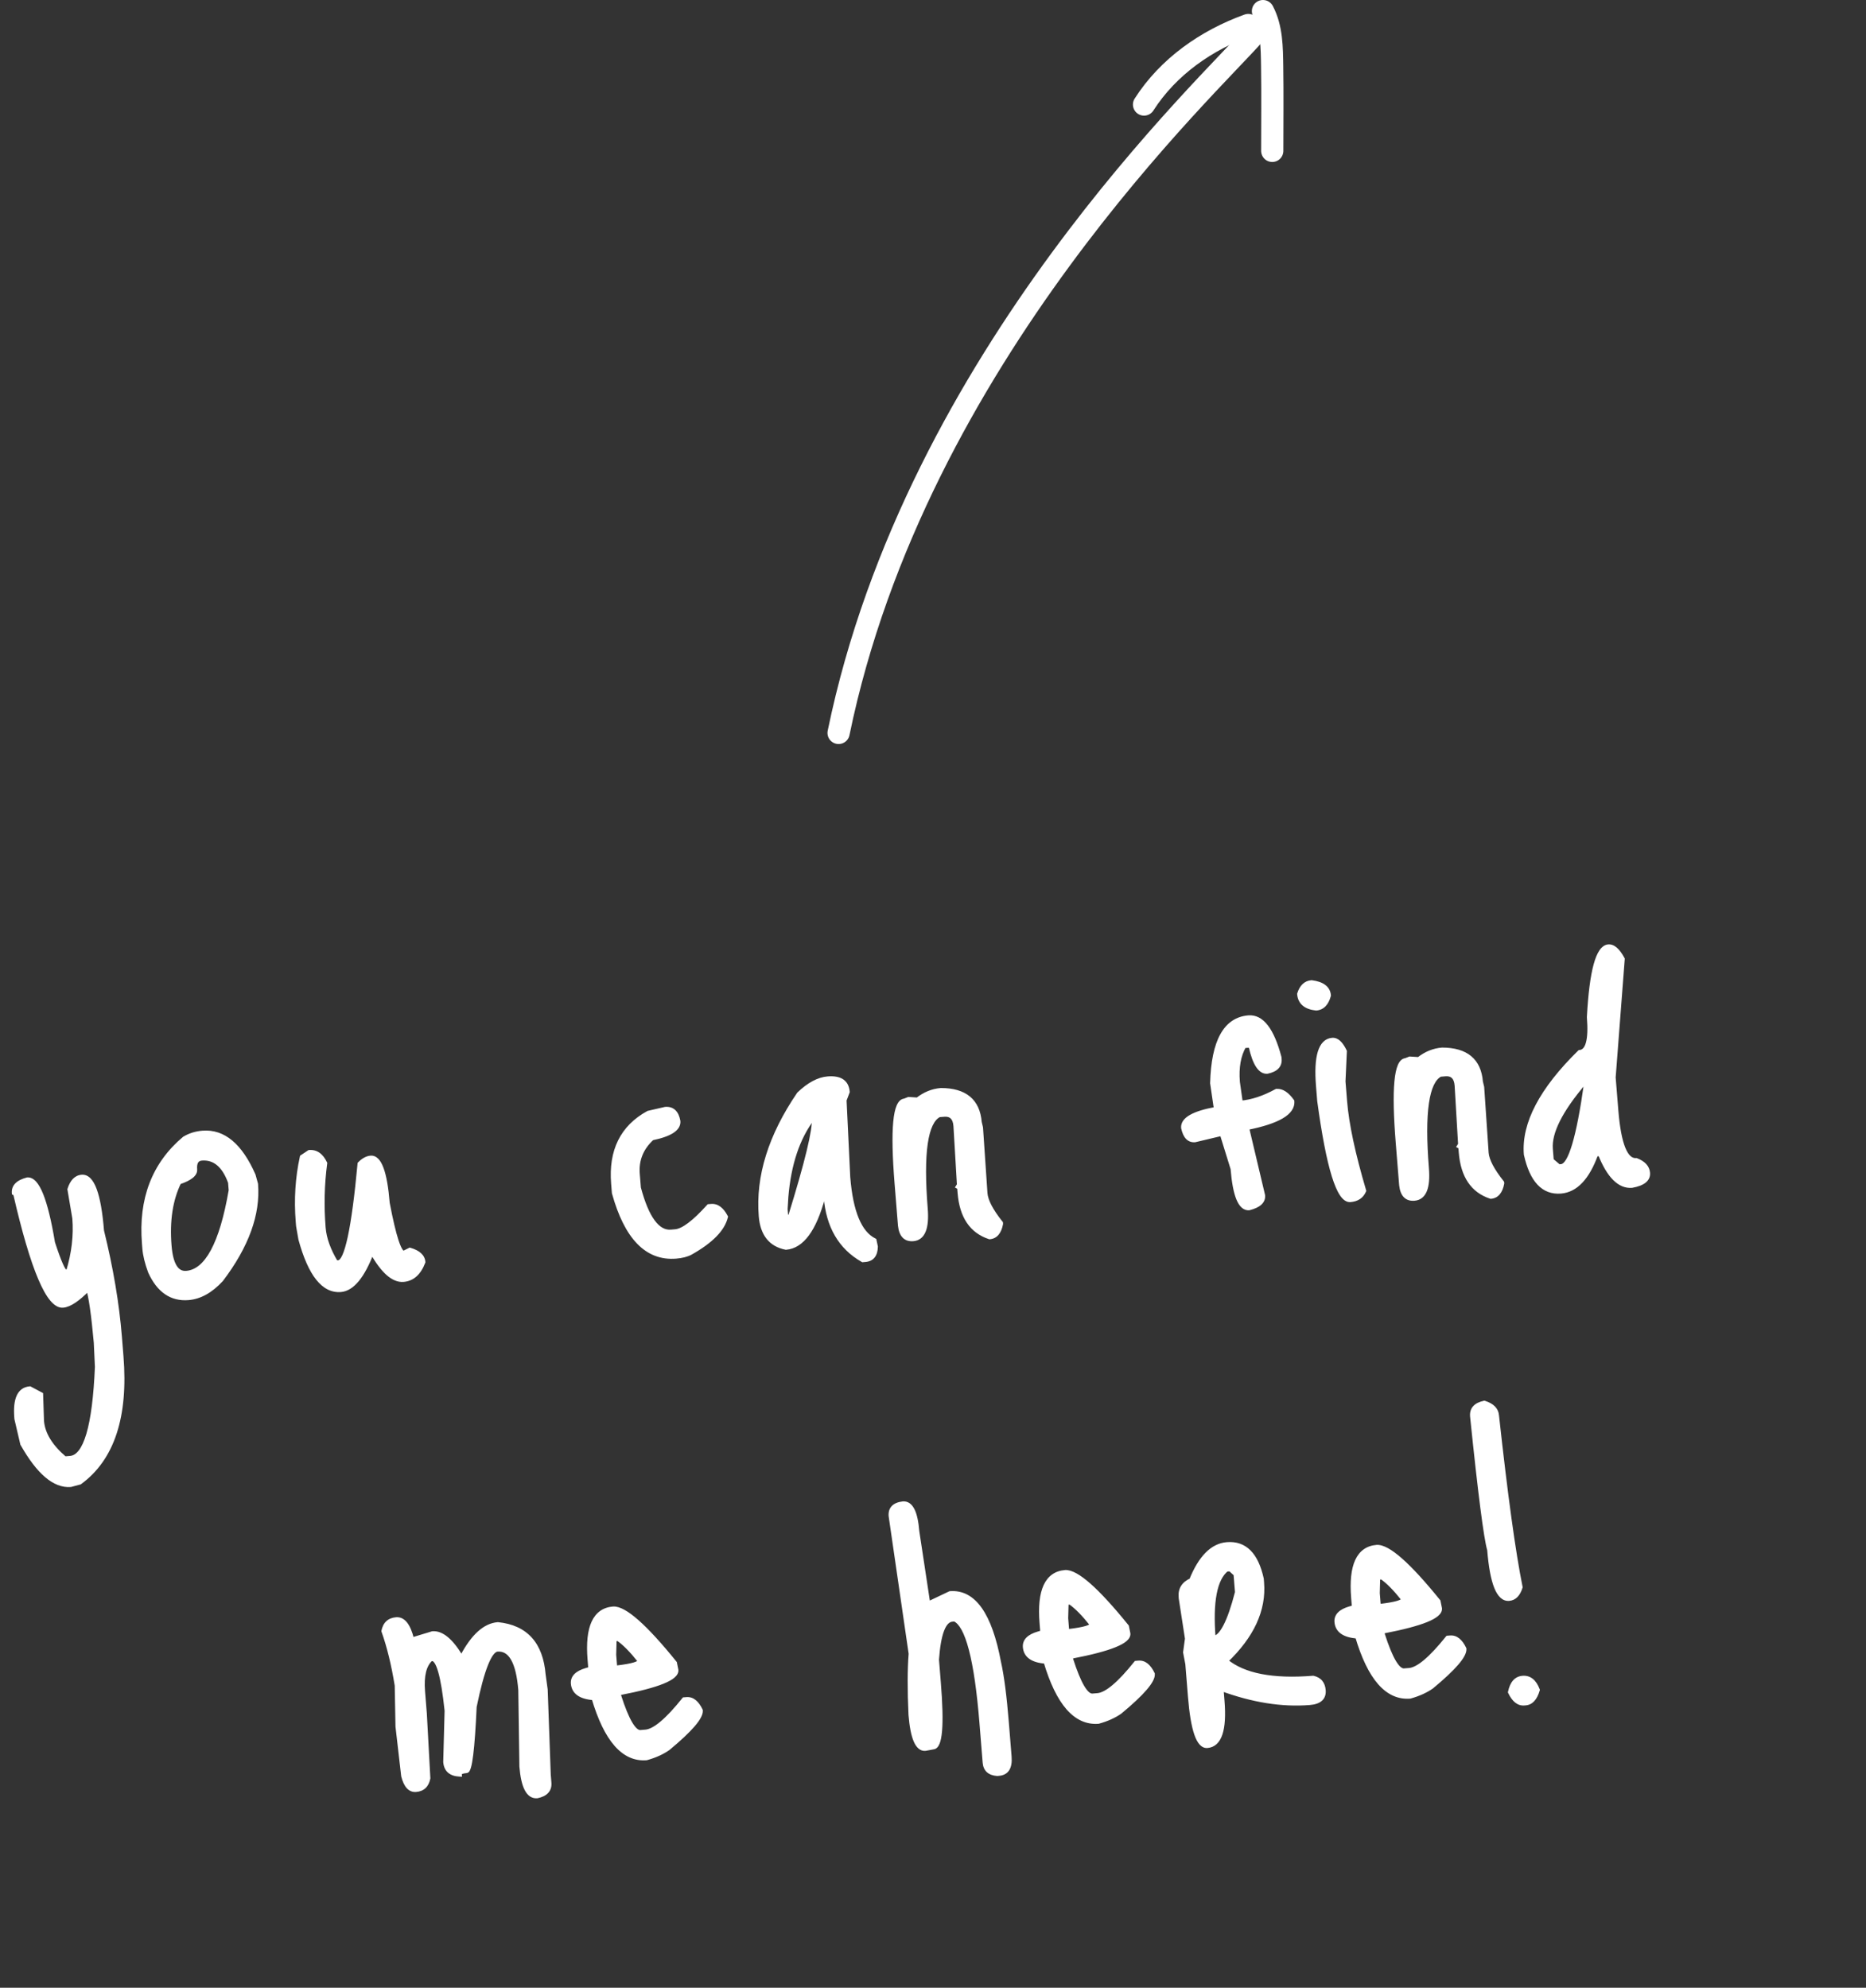 <svg width="168" height="179" viewBox="0 0 168 179" fill="none" xmlns="http://www.w3.org/2000/svg">
<rect x="0" y="0" width="168" height="179" fill="#333333" stroke="none"/>
<path d="M2.465 106.227C3.349 106.156 4.112 108.052 4.754 111.914C5.328 113.672 5.716 114.543 5.918 114.527L6.145 114.508C6.648 112.866 6.836 111.263 6.71 109.697L6.272 107.102C6.494 106.398 6.858 106.025 7.363 105.985C8.298 105.909 8.898 107.525 9.165 110.833C9.998 114.223 10.534 117.394 10.772 120.349L10.916 122.129C11.354 127.558 10.109 131.344 7.182 133.486L6.36 133.705C4.921 133.821 3.475 132.591 2.021 130.014L1.497 127.769L1.488 127.656C1.353 125.989 1.753 125.118 2.688 125.043L3.683 125.572L3.762 127.968C3.856 129.129 4.544 130.255 5.827 131.346L6.319 131.307C7.708 131.195 8.517 128.461 8.745 123.105L8.644 120.902C8.413 118.354 8.18 116.733 7.946 116.04C7.008 117.006 6.248 117.512 5.667 117.559C4.379 117.663 2.952 114.308 1.386 107.496L1.266 107.43C1.219 106.849 1.619 106.448 2.465 106.227ZM18.238 102.019C20.107 101.868 21.633 103.143 22.817 105.843L23.032 106.626C23.25 109.328 22.211 112.195 19.914 115.227C18.98 116.242 17.995 116.792 16.959 116.876C15.444 116.998 14.301 116.214 13.529 114.522C13.236 113.732 13.066 113.035 13.017 112.429L12.98 111.974C12.658 107.984 13.865 104.837 16.602 102.532C17.087 102.239 17.632 102.068 18.238 102.019ZM15.245 112.172C15.384 113.889 15.895 114.712 16.779 114.641C18.622 114.492 19.959 112.008 20.79 107.188L20.732 106.468C20.177 104.937 19.318 104.219 18.156 104.313C17.702 104.349 17.5 104.683 17.551 105.315C17.586 105.744 17.108 106.126 16.119 106.46C15.355 108.021 15.064 109.925 15.245 112.172ZM27.194 104.193L27.845 103.759C28.451 103.71 28.923 104.041 29.259 104.751C29.006 106.652 28.959 108.587 29.118 110.557C29.198 111.542 29.575 112.591 30.249 113.706L30.477 113.688C31.209 113.629 31.847 110.667 32.39 104.803C32.719 104.471 33.048 104.292 33.376 104.266C34.159 104.203 34.662 105.56 34.886 108.338C35.461 111.366 35.951 112.865 36.355 112.832L36.905 112.559C37.659 112.778 38.057 113.139 38.098 113.644C37.721 114.641 37.128 115.171 36.32 115.237C35.411 115.31 34.467 114.471 33.486 112.72C32.648 114.923 31.711 116.066 30.675 116.15C29.135 116.274 27.932 114.757 27.067 111.599L26.856 110.396L26.825 110.018C26.662 107.998 26.785 106.056 27.194 104.193ZM58.368 100.228L59.902 99.875C60.534 99.824 60.919 100.187 61.058 100.964C61.113 101.646 60.328 102.154 58.703 102.488C57.733 103.38 57.299 104.457 57.401 105.72L57.502 106.97C58.231 109.706 59.201 111.026 60.413 110.928L60.792 110.897C61.499 110.84 62.506 110.086 63.812 108.633L64.039 108.615C64.544 108.574 64.977 108.895 65.337 109.578C65.071 110.692 64.014 111.768 62.166 112.807C61.825 112.987 61.389 113.099 60.859 113.141C58.258 113.351 56.401 111.443 55.288 107.415L55.221 106.582C54.982 103.627 56.031 101.509 58.368 100.228ZM74.527 97.132C75.638 97.042 76.23 97.439 76.301 98.323L76.018 99.07L76.35 106.02C76.603 109.151 77.391 111.044 78.715 111.7L78.837 112.262C78.82 113 78.509 113.394 77.903 113.443L77.675 113.461C75.678 112.326 74.572 110.433 74.358 107.782L74.093 107.803C73.311 110.713 72.2 112.226 70.761 112.342C69.392 112.071 68.642 111.128 68.512 109.512C68.225 105.951 69.365 102.288 71.933 98.523C72.829 97.663 73.694 97.199 74.527 97.132ZM70.776 107.804L70.71 108.877L70.768 109.597L71.147 109.566C72.66 104.691 73.374 101.736 73.291 100.701L73.139 100.713C71.807 102.473 71.019 104.836 70.776 107.804ZM84.714 98.177C86.875 98.181 88.033 99.142 88.188 101.061L88.303 101.548L88.704 107.462C88.759 108.144 89.225 109.034 90.102 110.133L90.108 110.208C89.965 110.957 89.628 111.353 89.098 111.396C87.48 110.865 86.585 109.54 86.413 107.419L86.374 106.926L86.254 106.86L86.355 106.699L86.349 106.623L86.041 101.387C85.982 100.655 85.636 100.314 85.005 100.365L84.551 100.402C83.329 101.009 82.921 103.825 83.326 108.85C83.467 110.592 83.096 111.499 82.212 111.57C81.53 111.625 81.142 111.224 81.047 110.368L80.742 106.58C80.346 101.682 80.578 99.198 81.436 99.128L81.806 98.984L82.61 99.034C83.255 98.524 83.957 98.239 84.714 98.177ZM112.409 91.634C113.596 91.538 114.518 92.734 115.177 95.223L115.189 95.374C115.236 95.955 114.872 96.328 114.097 96.492C113.466 96.543 112.973 95.794 112.62 94.247L112.459 94.146L112.005 94.183C111.514 95.035 111.322 96.118 111.428 97.431L111.695 99.316C112.705 99.235 113.782 98.881 114.926 98.255C115.406 98.216 115.875 98.521 116.334 99.17C116.418 100.206 115.059 101.002 112.257 101.558L113.702 107.656C113.745 108.186 113.331 108.563 112.459 108.785C111.676 108.849 111.187 107.668 110.991 105.244L110.012 102.083L107.58 102.66C107.05 102.703 106.703 102.337 106.539 101.562C106.478 100.805 107.461 100.242 109.491 99.875L109.149 97.539C109.252 93.769 110.338 91.801 112.409 91.634ZM118.083 88.469C119.059 88.594 119.573 88.984 119.626 89.641C119.431 90.368 119.055 90.754 118.5 90.799C117.551 90.698 117.046 90.268 116.985 89.511C117.187 88.859 117.553 88.512 118.083 88.469ZM119.95 93.656C120.354 93.623 120.725 93.962 121.062 94.671L120.938 97.388L121.081 99.168C121.249 101.239 121.821 103.925 122.799 107.226C122.586 107.726 122.176 108.001 121.57 108.05C120.534 108.134 119.608 105.158 118.79 99.125L118.683 97.799C118.467 95.122 118.89 93.741 119.95 93.656ZM129.836 94.535C131.997 94.538 133.155 95.5 133.31 97.419L133.425 97.905L133.827 103.82C133.882 104.502 134.347 105.392 135.224 106.49L135.23 106.566C135.087 107.315 134.751 107.71 134.22 107.753C132.602 107.223 131.707 105.897 131.536 103.776L131.496 103.284L131.376 103.217L131.477 103.057L131.471 102.981L131.163 97.745C131.104 97.012 130.759 96.672 130.127 96.723L129.673 96.759C128.451 97.366 128.043 100.182 128.449 105.207C128.589 106.95 128.218 107.856 127.334 107.928C126.652 107.983 126.264 107.582 126.169 106.726L125.864 102.938C125.468 98.039 125.7 95.555 126.558 95.486L126.928 95.342L127.733 95.391C128.378 94.881 129.079 94.596 129.836 94.535ZM144.807 85.244C145.236 85.21 145.66 85.582 146.079 86.362L145.262 97.026L145.5 99.98C145.749 103.061 146.353 104.562 147.313 104.485C147.969 104.737 148.317 105.116 148.358 105.621C148.404 106.201 147.927 106.583 146.925 106.766C145.814 106.855 144.86 105.903 144.064 103.909L143.685 103.939C142.916 106.06 141.862 107.174 140.524 107.282C138.958 107.409 137.916 106.298 137.396 103.951C137.174 101.199 138.781 98.133 142.219 94.755C142.952 94.696 143.235 93.644 143.07 91.599C143.293 87.438 143.872 85.32 144.807 85.244ZM139.606 103.468L139.689 104.491L140.343 105.048L140.571 105.029C141.379 104.964 142.129 102.451 142.821 97.49L142.594 97.508C140.482 99.991 139.486 101.978 139.606 103.468ZM34.541 146.878C34.667 146.233 35.045 145.885 35.676 145.834C36.308 145.783 36.775 146.38 37.079 147.627L37.231 147.614L38.943 147.095C39.751 147.03 40.594 147.724 41.474 149.178L41.626 149.166C42.596 147.334 43.662 146.371 44.824 146.277C47.335 146.532 48.703 148.048 48.927 150.826L49.11 152.145L49.386 159.824L49.445 160.543C49.496 161.175 49.134 161.572 48.359 161.737C47.576 161.8 47.111 160.91 46.962 159.066L46.863 152.174C46.659 149.649 45.964 148.434 44.777 148.53C44.095 148.585 43.408 150.305 42.715 153.691C42.541 157.517 42.303 159.443 42 159.467C41.571 159.502 41.363 159.607 41.377 159.784C40.586 159.746 40.162 159.374 40.105 158.667L40.228 154.044C39.897 150.894 39.454 149.341 38.899 149.386L38.785 149.395C38.193 149.926 37.953 150.898 38.067 152.312L38.23 154.32L38.546 160.127C38.42 160.773 38.054 161.12 37.448 161.169C36.918 161.212 36.541 160.797 36.318 159.926L35.806 155.468L35.737 151.776C35.432 149.894 35.034 148.262 34.541 146.878ZM55.209 144.867C56.221 144.811 58.068 146.441 60.75 149.757L60.878 150.395C60.935 151.102 59.249 151.784 55.82 152.442L55.715 152.565L55.728 152.717C56.441 154.946 57.089 156.038 57.669 155.991L58.124 155.954C58.932 155.889 60.086 154.919 61.587 153.044L61.814 153.026C62.319 152.985 62.74 153.32 63.077 154.029C63.126 154.635 62.15 155.769 60.149 157.43C59.62 157.803 58.971 158.097 58.2 158.312C56.155 158.477 54.573 156.673 53.455 152.9C52.279 152.817 51.66 152.384 51.597 151.601C51.552 151.046 51.952 150.645 52.796 150.399L52.808 150.55L53.175 150.368L53.098 149.421C52.864 146.518 53.567 144.999 55.209 144.867ZM55.656 147.576L55.315 147.603L55.277 149.017L55.371 150.191L55.523 150.179C56.933 150.014 57.628 149.806 57.607 149.553C56.871 148.621 56.221 147.962 55.656 147.576ZM81.298 135.403C82.005 135.346 82.428 136.176 82.567 137.893L83.547 144.371L83.698 144.359L85.534 143.486C87.655 143.315 89.118 145.383 89.924 149.689C90.2 150.912 90.435 152.723 90.629 155.122L90.877 158.19C90.954 159.15 90.639 159.658 89.932 159.715L89.781 159.727C89.091 159.681 88.72 159.343 88.669 158.711L88.382 155.151C87.921 149.444 87.111 146.333 85.951 145.816L85.724 145.835C84.966 145.896 84.504 147.102 84.339 149.454L84.51 151.575C84.816 155.363 84.653 157.282 84.022 157.333L83.308 157.467C82.601 157.524 82.163 156.504 81.994 154.409C81.89 152.18 81.895 150.35 82.008 148.918L80.207 136.52C80.153 135.864 80.517 135.491 81.298 135.403ZM95.902 141.582C96.914 141.526 98.762 143.156 101.444 146.472L101.572 147.11C101.629 147.817 99.943 148.499 96.514 149.157L96.409 149.28L96.422 149.432C97.135 151.661 97.783 152.753 98.363 152.706L98.818 152.669C99.626 152.604 100.78 151.634 102.281 149.759L102.508 149.741C103.013 149.7 103.434 150.035 103.771 150.744C103.82 151.351 102.844 152.484 100.843 154.145C100.314 154.518 99.664 154.812 98.894 155.027C96.849 155.192 95.267 153.388 94.149 149.615C92.973 149.532 92.354 149.099 92.29 148.316C92.246 147.761 92.645 147.36 93.49 147.114L93.502 147.265L93.868 147.083L93.792 146.136C93.558 143.233 94.261 141.714 95.902 141.582ZM96.35 144.291L96.009 144.318L95.971 145.732L96.065 146.906L96.217 146.894C97.627 146.729 98.322 146.521 98.301 146.268C97.565 145.336 96.915 144.677 96.35 144.291ZM110.47 139.072C112.061 138.943 113.097 139.978 113.58 142.175L113.607 142.516C113.805 144.966 112.724 147.315 110.364 149.564C111.945 150.885 114.566 151.398 118.227 151.102C118.797 151.234 119.106 151.603 119.155 152.209C119.21 152.891 118.796 153.268 117.912 153.339C115.437 153.539 112.786 153.118 109.957 152.075L110.045 153.174C110.255 155.774 109.805 157.12 108.694 157.209C107.911 157.273 107.398 155.802 107.156 152.797L106.917 149.842L106.718 148.791L106.885 147.558L106.326 143.943L106.314 143.791C106.259 143.11 106.575 142.614 107.262 142.304C108.087 140.255 109.157 139.178 110.47 139.072ZM109.246 147.52C109.978 147.46 110.693 146.081 111.39 143.382L111.258 141.753L110.764 141.297L110.423 141.325C109.373 142.172 108.981 144.237 109.246 147.52ZM123.956 139.317C124.968 139.261 126.816 140.891 129.498 144.207L129.625 144.845C129.683 145.552 127.997 146.235 124.568 146.893L124.463 147.015L124.476 147.167C125.189 149.397 125.837 150.488 126.417 150.441L126.872 150.405C127.68 150.339 128.834 149.369 130.335 147.495L130.562 147.476C131.067 147.435 131.488 147.77 131.825 148.48C131.874 149.086 130.898 150.219 128.897 151.88C128.368 152.254 127.718 152.547 126.948 152.762C124.902 152.927 123.321 151.123 122.203 147.35C121.027 147.267 120.408 146.835 120.344 146.052C120.3 145.496 120.699 145.095 121.544 144.849L121.556 145.001L121.922 144.819L121.846 143.872C121.612 140.968 122.315 139.45 123.956 139.317ZM124.404 142.026L124.063 142.054L124.024 143.467L124.119 144.641L124.271 144.629C125.681 144.465 126.376 144.256 126.355 144.003C125.619 143.072 124.969 142.413 124.404 142.026ZM133.638 126.336C134.342 126.559 134.715 126.935 134.758 127.466C135.539 134.621 136.247 139.774 136.883 142.925C136.681 143.577 136.341 143.922 135.861 143.96C134.927 144.036 134.338 142.571 134.096 139.566C133.779 138.474 133.264 134.461 132.552 127.529C132.501 126.898 132.863 126.5 133.638 126.336ZM135.968 152.377C136.133 151.576 136.505 151.152 137.086 151.105C137.692 151.056 138.14 151.414 138.43 152.178C138.212 152.933 137.85 153.331 137.345 153.372L137.231 153.381C136.726 153.422 136.305 153.087 135.968 152.377Z" fill="white"/>
<path d="M2.465 106.227L2.449 106.028L2.431 106.03L2.414 106.034L2.465 106.227ZM4.754 111.914L4.557 111.947L4.559 111.961L4.564 111.976L4.754 111.914ZM6.145 114.508L6.161 114.708L6.297 114.697L6.336 114.567L6.145 114.508ZM6.71 109.697L6.909 109.681L6.909 109.672L6.907 109.664L6.71 109.697ZM6.272 107.102L6.081 107.042L6.066 107.088L6.074 107.135L6.272 107.102ZM9.165 110.833L8.966 110.849L8.967 110.865L8.971 110.881L9.165 110.833ZM7.182 133.486L7.233 133.68L7.269 133.67L7.3 133.648L7.182 133.486ZM6.36 133.705L6.377 133.904L6.395 133.903L6.412 133.898L6.36 133.705ZM2.021 130.014L1.827 130.06L1.833 130.088L1.847 130.113L2.021 130.014ZM1.497 127.769L1.298 127.785L1.299 127.8L1.302 127.815L1.497 127.769ZM2.688 125.043L2.781 124.866L2.73 124.838L2.671 124.843L2.688 125.043ZM3.683 125.572L3.883 125.566L3.879 125.45L3.777 125.396L3.683 125.572ZM3.762 127.968L3.562 127.974L3.563 127.984L3.762 127.968ZM5.827 131.346L5.697 131.499L5.76 131.552L5.843 131.546L5.827 131.346ZM8.745 123.105L8.945 123.113L8.945 123.105L8.945 123.096L8.745 123.105ZM8.644 120.902L8.844 120.893L8.843 120.884L8.644 120.902ZM7.946 116.04L8.136 115.976L8.031 115.666L7.803 115.901L7.946 116.04ZM1.386 107.496L1.58 107.452L1.56 107.365L1.483 107.322L1.386 107.496ZM1.266 107.43L1.066 107.446L1.075 107.553L1.169 107.605L1.266 107.43ZM2.481 106.427C2.618 106.416 2.775 106.476 2.957 106.677C3.14 106.88 3.327 107.206 3.514 107.67C3.888 108.597 4.236 110.019 4.557 111.947L4.951 111.881C4.629 109.946 4.275 108.489 3.886 107.521C3.691 107.038 3.482 106.662 3.254 106.409C3.023 106.153 2.753 106.004 2.449 106.028L2.481 106.427ZM4.564 111.976C4.851 112.857 5.094 113.522 5.293 113.967C5.391 114.188 5.483 114.364 5.567 114.486C5.609 114.547 5.655 114.603 5.706 114.645C5.754 114.685 5.833 114.734 5.934 114.726L5.902 114.327C5.952 114.323 5.975 114.348 5.961 114.337C5.95 114.328 5.928 114.305 5.896 114.259C5.833 114.167 5.753 114.018 5.658 113.804C5.468 113.378 5.23 112.729 4.944 111.852L4.564 111.976ZM5.934 114.726L6.161 114.708L6.129 114.309L5.902 114.327L5.934 114.726ZM6.336 114.567C6.846 112.903 7.038 111.274 6.909 109.681L6.511 109.713C6.635 111.251 6.45 112.83 5.954 114.45L6.336 114.567ZM6.907 109.664L6.469 107.069L6.074 107.135L6.513 109.73L6.907 109.664ZM6.462 107.162C6.674 106.494 6.991 106.215 7.379 106.184L7.347 105.785C6.725 105.835 6.315 106.302 6.081 107.042L6.462 107.162ZM7.379 106.184C7.545 106.171 7.702 106.228 7.86 106.386C8.023 106.55 8.182 106.819 8.327 107.21C8.617 107.991 8.833 109.2 8.966 110.849L9.365 110.817C9.231 109.159 9.012 107.905 8.702 107.07C8.547 106.654 8.364 106.325 8.143 106.104C7.917 105.877 7.649 105.761 7.347 105.785L7.379 106.184ZM8.971 110.881C9.802 114.262 10.335 117.423 10.573 120.365L10.972 120.333C10.732 117.366 10.194 114.183 9.359 110.786L8.971 110.881ZM10.573 120.365L10.716 122.145L11.115 122.113L10.972 120.333L10.573 120.365ZM10.716 122.145C11.152 127.542 9.91 131.242 7.063 133.325L7.3 133.648C10.308 131.446 11.556 127.574 11.115 122.113L10.716 122.145ZM7.13 133.293L6.309 133.512L6.412 133.898L7.233 133.68L7.13 133.293ZM6.344 133.506C5.693 133.558 5.022 133.309 4.326 132.717C3.628 132.123 2.916 131.194 2.196 129.916L1.847 130.113C2.58 131.411 3.318 132.385 4.067 133.022C4.817 133.66 5.589 133.968 6.377 133.904L6.344 133.506ZM2.216 129.969L1.692 127.724L1.302 127.815L1.827 130.06L2.216 129.969ZM1.696 127.753L1.687 127.639L1.289 127.672L1.298 127.785L1.696 127.753ZM1.687 127.639C1.621 126.818 1.69 126.225 1.869 125.836C1.957 125.644 2.069 125.506 2.203 125.411C2.336 125.317 2.501 125.258 2.704 125.242L2.671 124.843C2.407 124.865 2.172 124.943 1.971 125.085C1.771 125.227 1.617 125.425 1.505 125.669C1.284 126.151 1.22 126.826 1.289 127.672L1.687 127.639ZM2.594 125.219L3.589 125.749L3.777 125.396L2.781 124.866L2.594 125.219ZM3.483 125.579L3.562 127.974L3.962 127.961L3.883 125.566L3.483 125.579ZM3.563 127.984C3.663 129.218 4.392 130.389 5.697 131.499L5.957 131.194C4.696 130.122 4.05 129.04 3.962 127.951L3.563 127.984ZM5.843 131.546L6.335 131.506L6.303 131.107L5.811 131.147L5.843 131.546ZM6.335 131.506C6.754 131.472 7.112 131.24 7.41 130.853C7.707 130.47 7.954 129.924 8.159 129.229C8.571 127.838 8.831 125.796 8.945 123.113L8.545 123.096C8.431 125.77 8.173 127.772 7.776 129.115C7.577 129.787 7.347 130.281 7.094 130.609C6.843 130.934 6.579 131.085 6.303 131.107L6.335 131.506ZM8.945 123.096L8.843 120.893L8.444 120.911L8.546 123.114L8.945 123.096ZM8.843 120.884C8.612 118.342 8.379 116.696 8.136 115.976L7.757 116.104C7.982 116.77 8.213 118.365 8.445 120.92L8.843 120.884ZM7.803 115.901C7.339 116.378 6.926 116.735 6.562 116.977C6.195 117.221 5.894 117.34 5.651 117.359L5.683 117.758C6.021 117.731 6.39 117.572 6.783 117.31C7.179 117.047 7.615 116.668 8.09 116.18L7.803 115.901ZM5.651 117.359C5.426 117.377 5.153 117.248 4.829 116.86C4.508 116.476 4.169 115.874 3.815 115.043C3.108 113.382 2.363 110.855 1.58 107.452L1.191 107.541C1.975 110.95 2.726 113.506 3.447 115.199C3.807 116.045 4.164 116.688 4.522 117.116C4.876 117.54 5.264 117.792 5.683 117.758L5.651 117.359ZM1.483 107.322L1.363 107.255L1.169 107.605L1.288 107.671L1.483 107.322ZM1.465 107.414C1.446 107.18 1.515 106.992 1.672 106.835C1.837 106.67 2.11 106.527 2.515 106.421L2.414 106.034C1.974 106.149 1.624 106.317 1.389 106.552C1.146 106.796 1.038 107.099 1.066 107.446L1.465 107.414ZM22.817 105.843L23.009 105.79L23.006 105.776L23 105.762L22.817 105.843ZM23.032 106.626L23.232 106.61L23.23 106.591L23.225 106.573L23.032 106.626ZM19.914 115.227L20.061 115.362L20.068 115.355L20.074 115.347L19.914 115.227ZM13.529 114.522L13.341 114.592L13.344 114.598L13.347 114.605L13.529 114.522ZM16.602 102.532L16.498 102.361L16.485 102.369L16.473 102.379L16.602 102.532ZM20.79 107.188L20.987 107.222L20.992 107.197L20.99 107.172L20.79 107.188ZM20.732 106.468L20.931 106.452L20.929 106.425L20.92 106.4L20.732 106.468ZM16.119 106.46L16.055 106.27L15.976 106.297L15.939 106.372L16.119 106.46ZM18.254 102.218C19.992 102.078 21.461 103.249 22.633 105.923L23 105.762C21.805 103.036 20.221 101.658 18.222 101.819L18.254 102.218ZM22.624 105.896L22.84 106.679L23.225 106.573L23.009 105.79L22.624 105.896ZM22.833 106.642C23.046 109.278 22.034 112.097 19.755 115.106L20.074 115.347C22.388 112.292 23.455 109.377 23.232 106.61L22.833 106.642ZM19.767 115.091C18.855 116.082 17.914 116.598 16.943 116.676L16.975 117.075C18.076 116.986 19.104 116.402 20.061 115.362L19.767 115.091ZM16.943 116.676C16.227 116.734 15.609 116.578 15.079 116.214C14.545 115.848 14.087 115.263 13.711 114.439L13.347 114.605C13.743 115.473 14.242 116.125 14.852 116.544C15.466 116.965 16.177 117.14 16.975 117.075L16.943 116.676ZM13.716 114.453C13.428 113.674 13.263 112.995 13.216 112.412L12.817 112.445C12.868 113.074 13.045 113.791 13.341 114.592L13.716 114.453ZM13.216 112.412L13.179 111.958L12.781 111.99L12.817 112.445L13.216 112.412ZM13.179 111.958C12.862 108.024 14.05 104.943 16.731 102.685L16.473 102.379C13.681 104.731 12.454 107.945 12.781 111.99L13.179 111.958ZM16.706 102.703C17.162 102.427 17.677 102.265 18.254 102.218L18.222 101.819C17.587 101.871 17.012 102.05 16.498 102.361L16.706 102.703ZM15.046 112.188C15.116 113.058 15.282 113.731 15.563 114.183C15.705 114.412 15.88 114.589 16.091 114.703C16.303 114.817 16.54 114.861 16.795 114.84L16.763 114.442C16.576 114.457 16.417 114.424 16.281 114.351C16.143 114.277 16.016 114.154 15.903 113.972C15.672 113.601 15.513 113.004 15.445 112.156L15.046 112.188ZM16.795 114.84C17.815 114.758 18.658 114.03 19.34 112.761C20.024 111.491 20.57 109.64 20.987 107.222L20.593 107.154C20.179 109.556 19.642 111.357 18.988 112.571C18.334 113.787 17.586 114.375 16.763 114.442L16.795 114.84ZM20.99 107.172L20.931 106.452L20.533 106.485L20.591 107.204L20.99 107.172ZM20.92 106.4C20.636 105.616 20.266 105.018 19.8 104.628C19.328 104.233 18.771 104.062 18.14 104.113L18.172 104.512C18.703 104.469 19.156 104.611 19.543 104.935C19.936 105.263 20.273 105.79 20.544 106.537L20.92 106.4ZM18.14 104.113C17.861 104.136 17.633 104.255 17.493 104.487C17.361 104.706 17.325 104.997 17.352 105.331L17.75 105.299C17.726 105.001 17.766 104.809 17.835 104.694C17.897 104.592 17.997 104.526 18.172 104.512L18.14 104.113ZM17.352 105.331C17.362 105.454 17.304 105.598 17.094 105.767C16.882 105.936 16.541 106.106 16.055 106.27L16.183 106.649C16.686 106.479 17.078 106.291 17.344 106.079C17.611 105.866 17.775 105.605 17.75 105.299L17.352 105.331ZM15.939 106.372C15.155 107.973 14.863 109.916 15.046 112.188L15.445 112.156C15.265 109.934 15.555 108.068 16.298 106.547L15.939 106.372ZM27.194 104.193L27.083 104.027L27.016 104.071L26.999 104.15L27.194 104.193ZM27.845 103.759L27.829 103.56L27.777 103.564L27.734 103.593L27.845 103.759ZM29.259 104.751L29.458 104.777L29.466 104.718L29.44 104.665L29.259 104.751ZM30.249 113.706L30.078 113.81L30.142 113.915L30.265 113.905L30.249 113.706ZM32.39 104.803L32.248 104.662L32.197 104.713L32.191 104.785L32.39 104.803ZM34.886 108.338L34.687 108.354L34.688 108.364L34.69 108.375L34.886 108.338ZM36.355 112.832L36.371 113.031L36.409 113.028L36.444 113.011L36.355 112.832ZM36.904 112.559L36.96 112.367L36.885 112.345L36.816 112.38L36.904 112.559ZM38.098 113.644L38.285 113.715L38.301 113.673L38.297 113.628L38.098 113.644ZM33.486 112.72L33.661 112.623L33.452 112.249L33.3 112.649L33.486 112.72ZM27.067 111.599L26.87 111.634L26.872 111.643L26.875 111.652L27.067 111.599ZM26.856 110.396L26.657 110.413L26.657 110.422L26.659 110.431L26.856 110.396ZM27.305 104.36L27.956 103.926L27.734 103.593L27.083 104.027L27.305 104.36ZM27.861 103.959C28.121 103.938 28.343 103.997 28.538 104.134C28.737 104.274 28.92 104.502 29.079 104.836L29.44 104.665C29.262 104.29 29.041 103.998 28.768 103.807C28.492 103.613 28.176 103.532 27.829 103.56L27.861 103.959ZM29.061 104.724C28.806 106.64 28.759 108.59 28.919 110.573L29.318 110.541C29.16 108.585 29.206 106.664 29.458 104.777L29.061 104.724ZM28.919 110.573C29.002 111.597 29.392 112.677 30.078 113.81L30.42 113.603C29.757 112.506 29.394 111.486 29.318 110.541L28.919 110.573ZM30.265 113.905L30.493 113.887L30.46 113.488L30.233 113.507L30.265 113.905ZM30.493 113.887C30.654 113.874 30.787 113.783 30.895 113.664C31.003 113.544 31.1 113.38 31.19 113.182C31.37 112.785 31.539 112.209 31.7 111.464C32.021 109.972 32.317 107.756 32.589 104.821L32.191 104.785C31.919 107.715 31.625 109.911 31.309 111.38C31.15 112.116 30.988 112.659 30.826 113.017C30.744 113.196 30.668 113.319 30.598 113.396C30.529 113.472 30.483 113.487 30.46 113.488L30.493 113.887ZM32.532 104.944C32.841 104.632 33.128 104.487 33.392 104.465L33.36 104.067C32.967 104.098 32.597 104.311 32.248 104.662L32.532 104.944ZM33.392 104.465C33.519 104.455 33.642 104.498 33.769 104.626C33.901 104.759 34.032 104.98 34.153 105.306C34.395 105.958 34.575 106.97 34.687 108.354L35.086 108.322C34.973 106.928 34.79 105.872 34.528 105.167C34.397 104.815 34.242 104.534 34.052 104.344C33.858 104.148 33.624 104.045 33.36 104.067L33.392 104.465ZM34.69 108.375C34.978 109.891 35.246 111.033 35.495 111.795C35.618 112.174 35.741 112.47 35.865 112.674C35.927 112.775 35.995 112.863 36.072 112.927C36.151 112.992 36.252 113.041 36.371 113.031L36.339 112.633C36.356 112.631 36.354 112.641 36.326 112.618C36.297 112.594 36.256 112.547 36.206 112.465C36.107 112.302 35.996 112.041 35.875 111.671C35.634 110.934 35.37 109.813 35.083 108.3L34.69 108.375ZM36.444 113.011L36.993 112.738L36.816 112.38L36.266 112.653L36.444 113.011ZM36.849 112.751C37.575 112.961 37.868 113.281 37.898 113.661L38.297 113.628C38.246 112.998 37.744 112.594 36.96 112.367L36.849 112.751ZM37.911 113.574C37.551 114.525 37.01 114.98 36.304 115.037L36.336 115.436C37.246 115.362 37.891 114.757 38.285 113.715L37.911 113.574ZM36.304 115.037C35.922 115.068 35.51 114.911 35.063 114.513C34.614 114.115 34.146 113.489 33.661 112.623L33.312 112.818C33.807 113.703 34.301 114.372 34.797 114.812C35.294 115.253 35.809 115.479 36.336 115.436L36.304 115.037ZM33.3 112.649C32.884 113.741 32.449 114.555 32 115.103C31.551 115.651 31.103 115.915 30.659 115.95L30.691 116.349C31.283 116.301 31.821 115.952 32.309 115.357C32.797 114.761 33.25 113.903 33.673 112.792L33.3 112.649ZM30.659 115.95C29.973 116.006 29.346 115.702 28.775 114.981C28.198 114.254 27.69 113.115 27.26 111.546L26.875 111.652C27.31 113.242 27.836 114.44 28.461 115.23C29.092 116.025 29.838 116.418 30.691 116.349L30.659 115.95ZM27.264 111.565L27.053 110.362L26.659 110.431L26.87 111.634L27.264 111.565ZM27.055 110.38L27.025 110.002L26.626 110.034L26.657 110.413L27.055 110.38ZM27.025 110.002C26.863 108 26.985 106.078 27.389 104.236L26.999 104.15C26.585 106.034 26.462 107.995 26.626 110.034L27.025 110.002ZM58.368 100.228L58.323 100.033L58.296 100.039L58.272 100.053L58.368 100.228ZM59.902 99.875L59.886 99.676L59.872 99.677L59.858 99.68L59.902 99.875ZM61.058 100.964L61.257 100.948L61.256 100.938L61.255 100.929L61.058 100.964ZM58.703 102.488L58.663 102.292L58.608 102.304L58.567 102.341L58.703 102.488ZM57.502 106.97L57.302 106.986L57.304 107.004L57.308 107.021L57.502 106.97ZM63.812 108.633L63.796 108.434L63.716 108.44L63.663 108.499L63.812 108.633ZM65.337 109.578L65.531 109.624L65.549 109.551L65.514 109.484L65.337 109.578ZM62.166 112.807L62.26 112.984L62.264 112.981L62.166 112.807ZM55.288 107.415L55.089 107.431L55.09 107.45L55.095 107.468L55.288 107.415ZM58.413 100.423L59.947 100.07L59.858 99.68L58.323 100.033L58.413 100.423ZM59.919 100.075C60.19 100.053 60.384 100.12 60.528 100.255C60.677 100.396 60.795 100.633 60.861 100.999L61.255 100.929C61.181 100.518 61.038 100.186 60.802 99.964C60.56 99.736 60.246 99.647 59.886 99.676L59.919 100.075ZM60.858 100.98C60.878 101.221 60.758 101.458 60.402 101.688C60.04 101.922 59.467 102.127 58.663 102.292L58.743 102.684C59.564 102.515 60.195 102.298 60.619 102.024C61.047 101.747 61.293 101.388 61.257 100.948L60.858 100.98ZM58.567 102.341C57.554 103.272 57.094 104.409 57.201 105.736L57.6 105.703C57.503 104.505 57.911 103.487 58.838 102.636L58.567 102.341ZM57.201 105.736L57.302 106.986L57.701 106.953L57.6 105.703L57.201 105.736ZM57.308 107.021C57.675 108.399 58.108 109.441 58.615 110.13C59.126 110.824 59.731 111.184 60.429 111.127L60.397 110.729C59.883 110.77 59.398 110.519 58.938 109.893C58.474 109.263 58.057 108.277 57.695 106.918L57.308 107.021ZM60.429 111.127L60.808 111.097L60.776 110.698L60.397 110.729L60.429 111.127ZM60.808 111.097C61.219 111.064 61.684 110.833 62.197 110.449C62.715 110.06 63.303 109.498 63.961 108.767L63.663 108.499C63.014 109.221 62.446 109.762 61.957 110.129C61.464 110.499 61.073 110.674 60.776 110.698L60.808 111.097ZM63.828 108.833L64.055 108.814L64.023 108.415L63.796 108.434L63.828 108.833ZM64.055 108.814C64.442 108.783 64.815 109.017 65.16 109.671L65.514 109.484C65.138 108.773 64.646 108.365 64.023 108.415L64.055 108.814ZM65.142 109.531C64.897 110.56 63.905 111.6 62.068 112.633L62.264 112.981C64.123 111.937 65.245 110.824 65.531 109.624L65.142 109.531ZM62.073 112.63C61.763 112.794 61.356 112.901 60.843 112.942L60.875 113.341C61.423 113.297 61.887 113.18 62.26 112.984L62.073 112.63ZM60.843 112.942C59.603 113.042 58.547 112.64 57.659 111.728C56.764 110.807 56.033 109.36 55.481 107.362L55.095 107.468C55.656 109.498 56.411 111.018 57.372 112.007C58.341 113.003 59.514 113.451 60.875 113.341L60.843 112.942ZM55.487 107.399L55.42 106.566L55.022 106.598L55.089 107.431L55.487 107.399ZM55.42 106.566C55.303 105.116 55.503 103.885 56.008 102.866C56.512 101.849 57.327 101.027 58.464 100.403L58.272 100.053C57.072 100.71 56.194 101.589 55.65 102.689C55.105 103.787 54.9 105.094 55.022 106.598L55.42 106.566ZM76.301 98.323L76.488 98.394L76.504 98.352L76.5 98.307L76.301 98.323ZM76.018 99.07L75.831 98.999L75.817 99.038L75.818 99.079L76.018 99.07ZM76.35 106.02L76.151 106.029L76.151 106.036L76.35 106.02ZM78.715 111.7L78.911 111.658L78.89 111.563L78.804 111.521L78.715 111.7ZM78.837 112.262L79.037 112.266L79.037 112.243L79.032 112.22L78.837 112.262ZM77.675 113.461L77.577 113.635L77.63 113.666L77.692 113.661L77.675 113.461ZM74.358 107.782L74.557 107.766L74.541 107.566L74.342 107.582L74.358 107.782ZM74.093 107.803L74.077 107.604L73.936 107.615L73.9 107.751L74.093 107.803ZM70.761 112.342L70.722 112.538L70.749 112.544L70.777 112.541L70.761 112.342ZM71.933 98.523L71.794 98.379L71.779 98.393L71.768 98.41L71.933 98.523ZM70.776 107.804L70.577 107.788L70.576 107.792L70.776 107.804ZM70.71 108.877L70.51 108.865L70.51 108.879L70.511 108.893L70.71 108.877ZM70.768 109.597L70.569 109.613L70.585 109.812L70.784 109.796L70.768 109.597ZM71.147 109.566L71.163 109.765L71.298 109.754L71.338 109.625L71.147 109.566ZM73.291 100.701L73.49 100.685L73.474 100.485L73.275 100.501L73.291 100.701ZM73.139 100.713L73.123 100.514L73.034 100.521L72.98 100.592L73.139 100.713ZM74.543 97.331C75.078 97.288 75.451 97.366 75.693 97.528C75.925 97.684 76.07 97.941 76.102 98.339L76.5 98.307C76.461 97.82 76.274 97.437 75.916 97.196C75.566 96.962 75.088 96.886 74.511 96.932L74.543 97.331ZM76.114 98.252L75.831 98.999L76.205 99.141L76.488 98.394L76.114 98.252ZM75.818 99.079L76.151 106.029L76.55 106.01L76.218 99.06L75.818 99.079ZM76.151 106.036C76.278 107.612 76.541 108.892 76.947 109.865C77.352 110.839 77.907 111.523 78.626 111.879L78.804 111.521C78.2 111.221 77.699 110.631 77.316 109.711C76.933 108.791 76.675 107.558 76.55 106.004L76.151 106.036ZM78.52 111.742L78.641 112.304L79.032 112.22L78.911 111.658L78.52 111.742ZM78.637 112.257C78.629 112.603 78.553 112.837 78.434 112.987C78.32 113.131 78.147 113.223 77.887 113.244L77.919 113.642C78.265 113.614 78.55 113.484 78.748 113.235C78.94 112.991 79.028 112.66 79.037 112.266L78.637 112.257ZM77.887 113.244L77.659 113.262L77.692 113.661L77.919 113.642L77.887 113.244ZM77.774 113.287C75.844 112.191 74.767 110.363 74.557 107.766L74.158 107.798C74.377 110.503 75.512 112.462 77.577 113.635L77.774 113.287ZM74.342 107.582L74.077 107.604L74.109 108.003L74.374 107.981L74.342 107.582ZM73.9 107.751C73.512 109.195 73.047 110.274 72.512 111.002C71.98 111.726 71.391 112.091 70.745 112.143L70.777 112.541C71.571 112.477 72.256 112.027 72.835 111.239C73.411 110.454 73.892 109.321 74.286 107.855L73.9 107.751ZM70.8 112.146C70.154 112.018 69.669 111.736 69.329 111.307C68.986 110.875 68.775 110.278 68.711 109.496L68.313 109.528C68.38 110.362 68.609 111.044 69.016 111.556C69.424 112.07 69.999 112.395 70.722 112.538L70.8 112.146ZM68.711 109.496C68.429 105.992 69.549 102.374 72.098 98.636L71.768 98.41C69.181 102.203 68.021 105.911 68.313 109.528L68.711 109.496ZM72.071 98.667C72.95 97.824 73.774 97.393 74.543 97.331L74.511 96.932C73.614 97.005 72.709 97.501 71.794 98.379L72.071 98.667ZM70.576 107.792L70.51 108.865L70.91 108.889L70.976 107.816L70.576 107.792ZM70.511 108.893L70.569 109.613L70.968 109.58L70.909 108.861L70.511 108.893ZM70.784 109.796L71.163 109.765L71.131 109.367L70.752 109.397L70.784 109.796ZM71.338 109.625C72.095 107.186 72.653 105.224 73.012 103.741C73.191 102.999 73.321 102.374 73.401 101.868C73.481 101.366 73.513 100.968 73.49 100.685L73.091 100.717C73.11 100.951 73.084 101.311 73.006 101.806C72.928 102.298 72.801 102.911 72.623 103.647C72.267 105.118 71.712 107.071 70.956 109.507L71.338 109.625ZM73.275 100.501L73.123 100.514L73.155 100.912L73.307 100.9L73.275 100.501ZM72.98 100.592C71.618 102.391 70.822 104.795 70.577 107.788L70.975 107.82C71.217 104.878 71.996 102.554 73.299 100.834L72.98 100.592ZM84.714 98.177L84.715 97.977L84.706 97.977L84.698 97.978L84.714 98.177ZM88.188 101.061L87.988 101.077L87.99 101.093L87.993 101.107L88.188 101.061ZM88.303 101.548L88.503 101.534L88.501 101.517L88.498 101.501L88.303 101.548ZM88.704 107.462L88.505 107.476L88.505 107.479L88.704 107.462ZM90.102 110.133L90.301 110.117L90.296 110.056L90.258 110.008L90.102 110.133ZM90.108 110.208L90.304 110.246L90.309 110.219L90.307 110.192L90.108 110.208ZM89.098 111.396L89.036 111.586L89.074 111.598L89.114 111.595L89.098 111.396ZM86.374 106.926L86.573 106.91L86.564 106.803L86.471 106.751L86.374 106.926ZM86.254 106.86L86.085 106.753L85.972 106.932L86.157 107.034L86.254 106.86ZM86.355 106.699L86.524 106.806L86.56 106.749L86.555 106.683L86.355 106.699ZM86.349 106.623L86.15 106.635L86.15 106.639L86.349 106.623ZM86.041 101.387L86.24 101.375L86.24 101.371L86.041 101.387ZM84.551 100.402L84.535 100.202L84.496 100.206L84.462 100.223L84.551 100.402ZM81.047 110.368L80.848 110.384L80.849 110.39L81.047 110.368ZM81.436 99.128L81.452 99.328L81.481 99.325L81.509 99.315L81.436 99.128ZM81.806 98.984L81.818 98.784L81.774 98.782L81.733 98.798L81.806 98.984ZM82.61 99.034L82.598 99.233L82.674 99.238L82.734 99.19L82.61 99.034ZM84.714 98.377C85.768 98.379 86.545 98.615 87.075 99.055C87.602 99.492 87.914 100.156 87.988 101.077L88.387 101.045C88.306 100.048 87.962 99.271 87.331 98.747C86.703 98.226 85.822 97.979 84.715 97.977L84.714 98.377ZM87.993 101.107L88.109 101.594L88.498 101.501L88.382 101.015L87.993 101.107ZM88.104 101.561L88.505 107.476L88.904 107.449L88.503 101.534L88.104 101.561ZM88.505 107.479C88.565 108.224 89.065 109.155 89.945 110.257L90.258 110.008C89.385 108.914 88.954 108.064 88.904 107.446L88.505 107.479ZM89.902 110.149L89.909 110.225L90.307 110.192L90.301 110.117L89.902 110.149ZM89.911 110.171C89.844 110.526 89.734 110.775 89.596 110.937C89.463 111.093 89.296 111.179 89.082 111.196L89.114 111.595C89.431 111.569 89.697 111.436 89.9 111.196C90.099 110.963 90.229 110.639 90.304 110.246L89.911 110.171ZM89.16 111.205C88.39 110.953 87.8 110.515 87.379 109.892C86.956 109.265 86.696 108.44 86.613 107.403L86.214 107.435C86.302 108.519 86.575 109.416 87.047 110.116C87.521 110.818 88.187 111.308 89.036 111.586L89.16 111.205ZM86.613 107.403L86.573 106.91L86.174 106.942L86.214 107.435L86.613 107.403ZM86.471 106.751L86.351 106.685L86.157 107.034L86.276 107.101L86.471 106.751ZM86.423 106.966L86.524 106.806L86.186 106.592L86.085 106.753L86.423 106.966ZM86.555 106.683L86.549 106.607L86.15 106.639L86.156 106.715L86.555 106.683ZM86.549 106.611L86.24 101.375L85.841 101.399L86.15 106.635L86.549 106.611ZM86.24 101.371C86.209 100.981 86.099 100.658 85.878 100.44C85.652 100.217 85.344 100.137 84.989 100.166L85.021 100.564C85.298 100.542 85.478 100.607 85.597 100.725C85.722 100.848 85.814 101.061 85.841 101.403L86.24 101.371ZM84.989 100.166L84.535 100.202L84.567 100.601L85.021 100.564L84.989 100.166ZM84.462 100.223C84.103 100.401 83.822 100.732 83.606 101.185C83.391 101.638 83.234 102.225 83.13 102.94C82.923 104.37 82.924 106.348 83.127 108.866L83.526 108.834C83.323 106.326 83.325 104.384 83.526 102.998C83.627 102.305 83.776 101.76 83.968 101.357C84.159 100.954 84.387 100.706 84.64 100.581L84.462 100.223ZM83.127 108.866C83.197 109.727 83.136 110.351 82.968 110.761C82.885 110.963 82.779 111.106 82.656 111.202C82.533 111.298 82.382 111.356 82.196 111.371L82.228 111.77C82.483 111.749 82.71 111.667 82.901 111.518C83.092 111.37 83.235 111.164 83.338 110.912C83.542 110.415 83.597 109.715 83.526 108.834L83.127 108.866ZM82.196 111.371C81.9 111.395 81.696 111.32 81.553 111.172C81.403 111.016 81.291 110.753 81.246 110.346L80.849 110.39C80.898 110.84 81.028 111.205 81.266 111.45C81.511 111.703 81.842 111.801 82.228 111.77L82.196 111.371ZM81.247 110.352L80.941 106.564L80.542 106.596L80.848 110.384L81.247 110.352ZM80.941 106.564C80.743 104.118 80.704 102.286 80.818 101.062C80.875 100.448 80.97 100.002 81.094 99.712C81.22 99.416 81.35 99.336 81.452 99.328L81.42 98.929C81.093 98.955 80.872 99.212 80.726 99.554C80.577 99.902 80.478 100.397 80.419 101.025C80.302 102.285 80.344 104.144 80.542 106.596L80.941 106.564ZM81.509 99.315L81.879 99.17L81.733 98.798L81.364 98.942L81.509 99.315ZM81.793 99.184L82.598 99.233L82.623 98.834L81.818 98.784L81.793 99.184ZM82.734 99.19C83.351 98.703 84.015 98.434 84.73 98.377L84.698 97.978C83.898 98.043 83.16 98.345 82.486 98.876L82.734 99.19ZM115.177 95.223L115.376 95.207L115.375 95.189L115.37 95.172L115.177 95.223ZM114.097 96.492L114.113 96.691L114.126 96.69L114.139 96.687L114.097 96.492ZM112.62 94.247L112.815 94.203L112.796 94.122L112.727 94.078L112.62 94.247ZM112.459 94.146L112.566 93.977L112.51 93.941L112.443 93.947L112.459 94.146ZM112.005 94.183L111.989 93.983L111.884 93.992L111.831 94.083L112.005 94.183ZM111.428 97.431L111.228 97.448L111.23 97.46L111.428 97.431ZM111.695 99.316L111.497 99.344L111.523 99.531L111.711 99.516L111.695 99.316ZM114.926 98.255L114.91 98.055L114.867 98.059L114.83 98.079L114.926 98.255ZM116.334 99.17L116.533 99.154L116.529 99.1L116.497 99.055L116.334 99.17ZM112.257 101.558L112.218 101.362L112.014 101.402L112.062 101.604L112.257 101.558ZM113.702 107.656L113.902 107.64L113.9 107.624L113.897 107.61L113.702 107.656ZM112.459 108.785L112.475 108.985L112.492 108.983L112.509 108.979L112.459 108.785ZM110.991 105.244L111.191 105.228L111.189 105.206L111.182 105.185L110.991 105.244ZM110.012 102.083L110.203 102.023L110.148 101.845L109.966 101.888L110.012 102.083ZM107.58 102.66L107.596 102.859L107.612 102.858L107.627 102.855L107.58 102.66ZM106.539 101.562L106.339 101.578L106.34 101.591L106.343 101.604L106.539 101.562ZM109.491 99.875L109.526 100.072L109.716 100.038L109.688 99.846L109.491 99.875ZM109.149 97.539L108.95 97.534L108.949 97.551L108.952 97.568L109.149 97.539ZM112.425 91.833C112.933 91.792 113.4 92.02 113.833 92.581C114.27 93.149 114.657 94.04 114.983 95.274L115.37 95.172C115.038 93.917 114.634 92.966 114.149 92.337C113.659 91.702 113.072 91.38 112.393 91.434L112.425 91.833ZM114.977 95.239L114.989 95.39L115.388 95.358L115.376 95.207L114.977 95.239ZM114.989 95.39C115.009 95.631 114.944 95.81 114.808 95.949C114.665 96.096 114.423 96.218 114.056 96.296L114.139 96.687C114.546 96.601 114.874 96.455 115.094 96.229C115.322 95.996 115.416 95.698 115.388 95.358L114.989 95.39ZM114.081 96.292C113.867 96.31 113.646 96.2 113.421 95.859C113.195 95.514 112.99 94.968 112.815 94.203L112.425 94.292C112.604 95.074 112.822 95.675 113.087 96.079C113.355 96.486 113.696 96.725 114.113 96.691L114.081 96.292ZM112.727 94.078L112.566 93.977L112.352 94.315L112.513 94.416L112.727 94.078ZM112.443 93.947L111.989 93.983L112.021 94.382L112.475 94.345L112.443 93.947ZM111.831 94.083C111.315 94.981 111.121 96.108 111.229 97.448L111.628 97.415C111.524 96.129 111.714 95.09 112.178 94.282L111.831 94.083ZM111.23 97.46L111.497 99.344L111.893 99.288L111.626 97.403L111.23 97.46ZM111.711 99.516C112.756 99.431 113.86 99.066 115.022 98.43L114.83 98.079C113.704 98.696 112.654 99.038 111.679 99.117L111.711 99.516ZM114.942 98.454C115.314 98.424 115.725 98.655 116.171 99.286L116.497 99.055C116.025 98.387 115.497 98.008 114.91 98.055L114.942 98.454ZM116.135 99.186C116.167 99.592 115.928 99.99 115.276 100.371C114.626 100.752 113.612 101.085 112.218 101.362L112.296 101.754C113.704 101.475 114.77 101.131 115.478 100.716C116.186 100.302 116.584 99.784 116.533 99.154L116.135 99.186ZM112.062 101.604L113.508 107.702L113.897 107.61L112.452 101.512L112.062 101.604ZM113.503 107.672C113.519 107.871 113.453 108.039 113.289 108.188C113.116 108.345 112.831 108.484 112.41 108.592L112.509 108.979C112.959 108.864 113.316 108.704 113.558 108.484C113.808 108.256 113.928 107.97 113.902 107.64L113.503 107.672ZM112.443 108.586C112.188 108.607 111.925 108.439 111.69 107.871C111.457 107.31 111.288 106.434 111.191 105.228L110.792 105.26C110.89 106.478 111.063 107.404 111.32 108.024C111.574 108.636 111.948 109.027 112.475 108.985L112.443 108.586ZM111.182 105.185L110.203 102.023L109.821 102.142L110.8 105.303L111.182 105.185ZM109.966 101.888L107.534 102.465L107.627 102.855L110.058 102.277L109.966 101.888ZM107.564 102.461C107.356 102.478 107.197 102.416 107.067 102.28C106.93 102.135 106.813 101.891 106.734 101.521L106.343 101.604C106.429 102.008 106.568 102.334 106.777 102.555C106.995 102.785 107.275 102.885 107.596 102.859L107.564 102.461ZM106.738 101.546C106.717 101.28 106.868 101.01 107.33 100.746C107.792 100.482 108.519 100.254 109.526 100.072L109.455 99.678C108.433 99.863 107.653 100.101 107.132 100.399C106.61 100.697 106.3 101.087 106.339 101.578L106.738 101.546ZM109.688 99.846L109.347 97.51L108.952 97.568L109.293 99.904L109.688 99.846ZM109.349 97.545C109.4 95.673 109.695 94.275 110.216 93.332C110.73 92.401 111.463 91.911 112.425 91.833L112.393 91.434C111.284 91.524 110.438 92.102 109.866 93.139C109.3 94.164 109.001 95.636 108.95 97.534L109.349 97.545ZM118.083 88.469L118.108 88.271L118.087 88.268L118.067 88.27L118.083 88.469ZM119.626 89.641L119.819 89.692L119.828 89.659L119.825 89.624L119.626 89.641ZM118.5 90.799L118.478 90.998L118.497 91L118.516 90.998L118.5 90.799ZM116.985 89.511L116.794 89.452L116.783 89.488L116.786 89.527L116.985 89.511ZM121.062 94.671L121.261 94.68L121.264 94.631L121.242 94.586L121.062 94.671ZM120.938 97.388L120.738 97.379L120.737 97.392L120.738 97.404L120.938 97.388ZM122.799 107.226L122.983 107.305L123.012 107.239L122.991 107.17L122.799 107.226ZM118.79 99.125L118.591 99.141L118.592 99.151L118.79 99.125ZM118.057 88.667C118.527 88.727 118.861 88.849 119.08 89.015C119.29 89.175 119.405 89.384 119.427 89.657L119.825 89.624C119.794 89.241 119.625 88.927 119.321 88.696C119.025 88.471 118.614 88.335 118.108 88.271L118.057 88.667ZM119.433 89.589C119.341 89.932 119.211 90.176 119.054 90.336C118.902 90.493 118.715 90.581 118.484 90.6L118.516 90.998C118.84 90.972 119.118 90.844 119.341 90.615C119.56 90.39 119.716 90.077 119.819 89.692L119.433 89.589ZM118.521 90.6C118.07 90.552 117.75 90.428 117.539 90.249C117.333 90.073 117.211 89.829 117.184 89.495L116.786 89.527C116.82 89.95 116.981 90.299 117.28 90.553C117.574 90.803 117.981 90.945 118.478 90.998L118.521 90.6ZM117.176 89.57C117.27 89.266 117.397 89.05 117.548 88.907C117.696 88.766 117.877 88.686 118.099 88.668L118.067 88.27C117.759 88.294 117.491 88.41 117.273 88.617C117.058 88.821 116.901 89.104 116.794 89.452L117.176 89.57ZM119.966 93.855C120.1 93.844 120.241 93.891 120.396 94.033C120.554 94.177 120.718 94.414 120.881 94.757L121.242 94.586C121.068 94.219 120.878 93.931 120.666 93.737C120.45 93.54 120.204 93.434 119.934 93.456L119.966 93.855ZM120.862 94.662L120.738 97.379L121.137 97.397L121.261 94.68L120.862 94.662ZM120.738 97.404L120.882 99.184L121.281 99.152L121.137 97.372L120.738 97.404ZM120.882 99.184C121.051 101.275 121.628 103.976 122.608 107.283L122.991 107.17C122.015 103.874 121.446 101.203 121.281 99.152L120.882 99.184ZM122.615 107.148C122.522 107.366 122.39 107.528 122.22 107.641C122.05 107.755 121.83 107.828 121.554 107.851L121.586 108.249C121.915 108.223 122.204 108.134 122.443 107.974C122.683 107.813 122.863 107.587 122.983 107.305L122.615 107.148ZM121.554 107.851C121.406 107.863 121.212 107.771 120.979 107.427C120.75 107.09 120.519 106.559 120.289 105.822C119.831 104.351 119.397 102.112 118.989 99.098L118.592 99.151C119.001 102.171 119.439 104.437 119.907 105.941C120.141 106.691 120.386 107.266 120.648 107.651C120.905 108.03 121.216 108.279 121.586 108.249L121.554 107.851ZM118.99 99.109L118.883 97.783L118.484 97.815L118.591 99.141L118.99 99.109ZM118.883 97.783C118.775 96.452 118.829 95.468 119.029 94.814C119.129 94.489 119.261 94.258 119.415 94.105C119.566 93.955 119.747 93.873 119.966 93.855L119.934 93.456C119.623 93.481 119.353 93.603 119.134 93.82C118.918 94.034 118.759 94.332 118.647 94.697C118.424 95.424 118.375 96.469 118.484 97.815L118.883 97.783ZM129.836 94.535L129.837 94.335L129.829 94.335L129.82 94.336L129.836 94.535ZM133.31 97.419L133.11 97.435L133.112 97.45L133.115 97.465L133.31 97.419ZM133.425 97.905L133.625 97.892L133.624 97.875L133.62 97.859L133.425 97.905ZM133.827 103.82L133.627 103.834L133.627 103.836L133.827 103.82ZM135.224 106.49L135.423 106.474L135.418 106.413L135.38 106.365L135.224 106.49ZM135.23 106.566L135.426 106.603L135.432 106.577L135.429 106.55L135.23 106.566ZM134.22 107.753L134.158 107.943L134.196 107.956L134.236 107.952L134.22 107.753ZM131.496 103.284L131.695 103.268L131.687 103.161L131.593 103.109L131.496 103.284ZM131.376 103.217L131.207 103.11L131.094 103.289L131.279 103.392L131.376 103.217ZM131.477 103.057L131.647 103.163L131.682 103.107L131.677 103.04L131.477 103.057ZM131.471 102.981L131.272 102.993L131.272 102.997L131.471 102.981ZM131.163 97.745L131.363 97.733L131.362 97.728L131.163 97.745ZM129.673 96.759L129.657 96.56L129.618 96.563L129.584 96.58L129.673 96.759ZM126.169 106.726L125.97 106.742L125.971 106.747L126.169 106.726ZM126.558 95.486L126.574 95.685L126.604 95.683L126.631 95.672L126.558 95.486ZM126.928 95.342L126.94 95.142L126.896 95.139L126.855 95.155L126.928 95.342ZM127.733 95.391L127.72 95.591L127.797 95.595L127.857 95.548L127.733 95.391ZM129.836 94.735C130.89 94.737 131.667 94.972 132.198 95.412C132.724 95.85 133.036 96.513 133.11 97.435L133.509 97.403C133.429 96.405 133.084 95.629 132.453 95.105C131.826 94.584 130.944 94.337 129.837 94.335L129.836 94.735ZM133.115 97.465L133.231 97.951L133.62 97.859L133.504 97.373L133.115 97.465ZM133.226 97.919L133.627 103.834L134.026 103.806L133.625 97.892L133.226 97.919ZM133.627 103.836C133.687 104.582 134.188 105.512 135.068 106.615L135.38 106.365C134.507 105.271 134.076 104.422 134.026 103.804L133.627 103.836ZM135.025 106.506L135.031 106.582L135.429 106.55L135.423 106.474L135.025 106.506ZM135.034 106.528C134.966 106.884 134.856 107.133 134.718 107.295C134.585 107.451 134.418 107.536 134.204 107.554L134.236 107.952C134.553 107.927 134.819 107.793 135.023 107.554C135.222 107.32 135.351 106.997 135.426 106.603L135.034 106.528ZM134.283 107.563C133.513 107.311 132.922 106.873 132.501 106.249C132.078 105.623 131.819 104.797 131.735 103.76L131.336 103.792C131.424 104.876 131.697 105.774 132.169 106.473C132.643 107.175 133.309 107.665 134.158 107.943L134.283 107.563ZM131.735 103.76L131.695 103.268L131.296 103.3L131.336 103.792L131.735 103.76ZM131.593 103.109L131.473 103.042L131.279 103.392L131.399 103.459L131.593 103.109ZM131.545 103.324L131.647 103.163L131.308 102.95L131.207 103.11L131.545 103.324ZM131.677 103.04L131.671 102.965L131.272 102.997L131.278 103.073L131.677 103.04ZM131.671 102.969L131.363 97.733L130.963 97.756L131.272 102.993L131.671 102.969ZM131.362 97.728C131.331 97.338 131.221 97.015 131 96.797C130.774 96.575 130.466 96.495 130.111 96.523L130.144 96.922C130.42 96.9 130.6 96.965 130.719 97.082C130.844 97.205 130.936 97.419 130.964 97.761L131.362 97.728ZM130.111 96.523L129.657 96.56L129.689 96.959L130.144 96.922L130.111 96.523ZM129.584 96.58C129.225 96.758 128.944 97.09 128.729 97.543C128.513 97.995 128.356 98.583 128.253 99.298C128.045 100.728 128.046 102.705 128.249 105.223L128.648 105.191C128.446 102.684 128.448 100.741 128.648 99.355C128.749 98.662 128.898 98.118 129.09 97.715C129.282 97.312 129.51 97.064 129.762 96.938L129.584 96.58ZM128.249 105.223C128.319 106.084 128.258 106.709 128.09 107.118C128.008 107.32 127.902 107.463 127.778 107.56C127.655 107.655 127.505 107.713 127.318 107.728L127.35 108.127C127.605 108.106 127.833 108.024 128.024 107.875C128.214 107.727 128.358 107.521 128.461 107.27C128.664 106.773 128.719 106.073 128.648 105.191L128.249 105.223ZM127.318 107.728C127.022 107.752 126.818 107.677 126.675 107.529C126.525 107.374 126.413 107.11 126.368 106.704L125.971 106.747C126.02 107.197 126.15 107.562 126.388 107.808C126.633 108.061 126.964 108.158 127.35 108.127L127.318 107.728ZM126.369 106.709L126.063 102.922L125.664 102.954L125.97 106.742L126.369 106.709ZM126.063 102.922C125.866 100.475 125.826 98.644 125.94 97.419C125.997 96.805 126.092 96.36 126.216 96.069C126.342 95.773 126.472 95.693 126.574 95.685L126.542 95.286C126.215 95.313 125.994 95.569 125.848 95.912C125.7 96.26 125.6 96.754 125.542 97.382C125.424 98.642 125.466 100.502 125.664 102.954L126.063 102.922ZM126.631 95.672L127.001 95.528L126.855 95.155L126.486 95.299L126.631 95.672ZM126.916 95.541L127.72 95.591L127.745 95.191L126.94 95.142L126.916 95.541ZM127.857 95.548C128.473 95.061 129.138 94.792 129.853 94.734L129.82 94.336C129.02 94.4 128.282 94.702 127.609 95.234L127.857 95.548ZM146.079 86.362L146.278 86.377L146.282 86.319L146.255 86.267L146.079 86.362ZM145.262 97.026L145.063 97.011L145.061 97.026L145.063 97.042L145.262 97.026ZM147.313 104.485L147.385 104.298L147.342 104.282L147.297 104.286L147.313 104.485ZM146.925 106.766L146.941 106.965L146.951 106.964L146.961 106.962L146.925 106.766ZM144.064 103.909L144.25 103.834L144.195 103.697L144.048 103.709L144.064 103.909ZM143.685 103.939L143.669 103.74L143.541 103.75L143.497 103.871L143.685 103.939ZM137.396 103.951L137.196 103.967L137.197 103.981L137.2 103.994L137.396 103.951ZM142.219 94.755L142.203 94.556L142.131 94.562L142.079 94.613L142.219 94.755ZM143.07 91.599L142.87 91.588L142.87 91.601L142.871 91.615L143.07 91.599ZM139.689 104.491L139.489 104.507L139.496 104.589L139.559 104.643L139.689 104.491ZM140.343 105.048L140.214 105.2L140.277 105.254L140.36 105.247L140.343 105.048ZM142.821 97.49L143.019 97.517L143.054 97.27L142.805 97.29L142.821 97.49ZM142.594 97.508L142.578 97.309L142.495 97.315L142.442 97.379L142.594 97.508ZM144.823 85.444C144.968 85.432 145.13 85.486 145.315 85.648C145.501 85.812 145.699 86.077 145.902 86.456L146.255 86.267C146.04 85.867 145.816 85.556 145.578 85.347C145.339 85.137 145.074 85.022 144.79 85.045L144.823 85.444ZM145.879 86.346L145.063 97.011L145.461 97.041L146.278 86.377L145.879 86.346ZM145.063 97.042L145.301 99.996L145.7 99.964L145.461 97.01L145.063 97.042ZM145.301 99.996C145.426 101.542 145.641 102.712 145.955 103.492C146.264 104.26 146.709 104.734 147.329 104.684L147.297 104.286C146.957 104.313 146.621 104.075 146.326 103.342C146.035 102.62 145.824 101.499 145.7 99.964L145.301 99.996ZM147.241 104.672C147.857 104.909 148.126 105.238 148.158 105.637L148.557 105.605C148.508 104.994 148.08 104.566 147.385 104.298L147.241 104.672ZM148.158 105.637C148.176 105.857 148.1 106.034 147.91 106.186C147.709 106.347 147.377 106.48 146.889 106.569L146.961 106.962C147.475 106.869 147.883 106.72 148.159 106.499C148.447 106.269 148.586 105.965 148.557 105.605L148.158 105.637ZM146.909 106.566C146.424 106.605 145.963 106.421 145.518 105.977C145.068 105.528 144.643 104.82 144.25 103.834L143.878 103.983C144.281 104.992 144.731 105.757 145.235 106.26C145.744 106.768 146.315 107.016 146.941 106.965L146.909 106.566ZM144.048 103.709L143.669 103.74L143.701 104.138L144.08 104.108L144.048 103.709ZM143.497 103.871C142.735 105.972 141.724 106.985 140.508 107.083L140.54 107.482C142.001 107.364 143.097 106.148 143.873 104.007L143.497 103.871ZM140.508 107.083C139.783 107.141 139.192 106.917 138.713 106.407C138.227 105.889 137.847 105.065 137.591 103.908L137.2 103.994C137.464 105.185 137.866 106.089 138.422 106.681C138.986 107.282 139.699 107.55 140.54 107.482L140.508 107.083ZM137.595 103.935C137.38 101.274 138.934 98.264 142.36 94.898L142.079 94.613C138.629 98.003 136.967 101.124 137.196 103.967L137.595 103.935ZM142.236 94.955C142.47 94.936 142.672 94.835 142.832 94.66C142.988 94.489 143.099 94.255 143.174 93.974C143.325 93.414 143.353 92.612 143.27 91.582L142.871 91.615C142.953 92.631 142.921 93.378 142.788 93.87C142.722 94.115 142.635 94.283 142.537 94.39C142.443 94.492 142.335 94.545 142.203 94.556L142.236 94.955ZM143.27 91.609C143.381 89.533 143.581 87.98 143.865 86.942C144.007 86.422 144.166 86.045 144.337 85.797C144.507 85.551 144.671 85.456 144.823 85.444L144.79 85.045C144.475 85.07 144.216 85.268 144.008 85.57C143.8 85.871 143.626 86.298 143.479 86.837C143.184 87.917 142.982 89.504 142.87 91.588L143.27 91.609ZM139.407 103.484L139.489 104.507L139.888 104.474L139.805 103.452L139.407 103.484ZM139.559 104.643L140.214 105.2L140.473 104.895L139.818 104.338L139.559 104.643ZM140.36 105.247L140.587 105.229L140.555 104.83L140.327 104.848L140.36 105.247ZM140.587 105.229C140.892 105.204 141.136 104.957 141.337 104.625C141.545 104.281 141.742 103.787 141.931 103.153C142.311 101.881 142.673 100.001 143.019 97.517L142.623 97.462C142.277 99.94 141.918 101.796 141.548 103.038C141.362 103.66 141.177 104.117 140.995 104.418C140.806 104.73 140.654 104.822 140.555 104.83L140.587 105.229ZM142.805 97.29L142.578 97.309L142.61 97.707L142.837 97.689L142.805 97.29ZM142.442 97.379C141.38 98.627 140.592 99.758 140.084 100.771C139.577 101.782 139.342 102.689 139.407 103.484L139.805 103.452C139.749 102.757 139.953 101.926 140.442 100.95C140.93 99.976 141.696 98.872 142.746 97.638L142.442 97.379ZM34.541 146.878L34.344 146.84L34.334 146.894L34.352 146.945L34.541 146.878ZM37.079 147.627L36.885 147.674L36.925 147.84L37.095 147.826L37.079 147.627ZM37.231 147.614L37.247 147.814L37.268 147.812L37.289 147.806L37.231 147.614ZM38.943 147.095L38.926 146.896L38.905 146.897L38.884 146.904L38.943 147.095ZM41.474 149.178L41.303 149.281L41.367 149.387L41.49 149.377L41.474 149.178ZM41.626 149.166L41.642 149.365L41.751 149.356L41.803 149.259L41.626 149.166ZM44.824 146.277L44.844 146.078L44.826 146.076L44.808 146.078L44.824 146.277ZM48.927 150.826L48.727 150.842L48.729 150.853L48.927 150.826ZM49.11 152.145L49.31 152.138L49.309 152.128L49.308 152.118L49.11 152.145ZM49.386 159.824L49.187 159.831L49.187 159.84L49.386 159.824ZM48.359 161.737L48.375 161.936L48.388 161.935L48.401 161.932L48.359 161.737ZM46.962 159.066L46.761 159.069L46.762 159.083L46.962 159.066ZM46.863 152.174L47.063 152.171L47.062 152.158L46.863 152.174ZM42.715 153.691L42.52 153.651L42.516 153.666L42.516 153.682L42.715 153.691ZM41.377 159.784L41.368 159.984L41.595 159.995L41.577 159.768L41.377 159.784ZM40.105 158.667L39.905 158.662L39.905 158.672L39.906 158.683L40.105 158.667ZM40.228 154.044L40.428 154.049L40.428 154.036L40.427 154.023L40.228 154.044ZM38.785 149.395L38.769 149.196L38.702 149.201L38.652 149.246L38.785 149.395ZM38.23 154.32L38.429 154.309L38.429 154.304L38.23 154.32ZM38.546 160.127L38.742 160.165L38.747 160.141L38.745 160.116L38.546 160.127ZM36.318 159.926L36.12 159.948L36.121 159.962L36.125 159.975L36.318 159.926ZM35.806 155.468L35.606 155.472L35.606 155.482L35.607 155.491L35.806 155.468ZM35.737 151.776L35.937 151.772L35.936 151.758L35.934 151.744L35.737 151.776ZM34.737 146.917C34.794 146.624 34.904 146.418 35.054 146.28C35.204 146.143 35.411 146.056 35.693 146.033L35.66 145.634C35.311 145.662 35.013 145.775 34.784 145.986C34.555 146.196 34.413 146.487 34.344 146.84L34.737 146.917ZM35.693 146.033C35.927 146.014 36.141 146.109 36.343 146.367C36.551 146.633 36.736 147.062 36.885 147.674L37.273 147.579C37.119 146.945 36.917 146.452 36.658 146.12C36.392 145.781 36.057 145.602 35.66 145.634L35.693 146.033ZM37.095 147.826L37.247 147.814L37.215 147.415L37.063 147.427L37.095 147.826ZM37.289 147.806L39.001 147.286L38.884 146.904L37.173 147.423L37.289 147.806ZM38.959 147.294C39.295 147.267 39.658 147.395 40.054 147.721C40.452 148.048 40.869 148.564 41.303 149.281L41.645 149.074C41.2 148.338 40.755 147.78 40.309 147.412C39.861 147.044 39.398 146.857 38.926 146.896L38.959 147.294ZM41.49 149.377L41.642 149.365L41.61 148.966L41.458 148.979L41.49 149.377ZM41.803 149.259C42.766 147.441 43.786 146.561 44.84 146.476L44.808 146.078C43.538 146.18 42.427 147.226 41.449 149.072L41.803 149.259ZM44.803 146.476C46.022 146.6 46.941 147.026 47.584 147.739C48.23 148.455 48.618 149.481 48.728 150.842L49.126 150.81C49.012 149.393 48.604 148.272 47.882 147.471C47.157 146.668 46.137 146.209 44.844 146.078L44.803 146.476ZM48.729 150.853L48.912 152.173L49.308 152.118L49.125 150.798L48.729 150.853ZM48.91 152.152L49.187 159.831L49.586 159.817L49.31 152.138L48.91 152.152ZM49.187 159.84L49.245 160.56L49.644 160.527L49.586 159.808L49.187 159.84ZM49.245 160.56C49.267 160.831 49.2 161.03 49.063 161.181C48.921 161.337 48.682 161.464 48.318 161.541L48.401 161.932C48.81 161.845 49.14 161.691 49.359 161.45C49.584 161.203 49.673 160.888 49.644 160.527L49.245 160.56ZM48.343 161.537C48.19 161.55 48.059 161.516 47.942 161.439C47.822 161.359 47.706 161.226 47.6 161.024C47.386 160.615 47.235 159.964 47.161 159.05L46.762 159.083C46.837 160.012 46.994 160.728 47.245 161.209C47.372 161.452 47.529 161.645 47.721 161.772C47.916 161.901 48.137 161.955 48.375 161.936L48.343 161.537ZM47.162 159.064L47.063 152.171L46.663 152.177L46.762 159.069L47.162 159.064ZM47.062 152.158C46.959 150.886 46.732 149.916 46.362 149.27C46.176 148.944 45.949 148.694 45.677 148.532C45.403 148.369 45.095 148.304 44.761 148.331L44.793 148.729C45.052 148.709 45.276 148.759 45.473 148.876C45.671 148.994 45.853 149.187 46.015 149.469C46.34 150.037 46.562 150.937 46.663 152.19L47.062 152.158ZM44.761 148.331C44.507 148.351 44.29 148.522 44.106 148.761C43.919 149.004 43.739 149.35 43.564 149.787C43.214 150.664 42.866 151.954 42.52 153.651L42.911 153.731C43.257 152.042 43.599 150.779 43.936 149.936C44.105 149.513 44.268 149.207 44.423 149.006C44.581 148.801 44.706 148.736 44.793 148.729L44.761 148.331ZM42.516 153.682C42.429 155.594 42.326 157.025 42.208 157.98C42.148 158.459 42.086 158.81 42.022 159.039C41.99 159.155 41.961 159.228 41.937 159.269C41.906 159.323 41.915 159.273 41.984 159.268L42.016 159.666C42.16 159.655 42.243 159.539 42.284 159.468C42.332 159.384 42.372 159.274 42.408 159.146C42.48 158.887 42.544 158.513 42.605 158.029C42.725 157.058 42.828 155.614 42.915 153.7L42.516 153.682ZM41.984 159.268C41.761 159.286 41.571 159.323 41.431 159.394C41.36 159.43 41.292 159.481 41.243 159.552C41.192 159.627 41.171 159.712 41.178 159.8L41.577 159.768C41.577 159.768 41.576 159.774 41.573 159.778C41.573 159.778 41.581 159.767 41.613 159.75C41.681 159.716 41.809 159.683 42.016 159.666L41.984 159.268ZM41.387 159.584C41.019 159.567 40.765 159.473 40.598 159.326C40.434 159.182 40.33 158.966 40.305 158.651L39.906 158.683C39.938 159.074 40.074 159.398 40.334 159.627C40.592 159.853 40.945 159.964 41.368 159.984L41.387 159.584ZM40.305 158.672L40.428 154.049L40.028 154.039L39.905 158.662L40.305 158.672ZM40.427 154.023C40.261 152.445 40.066 151.255 39.84 150.462C39.727 150.067 39.603 149.755 39.461 149.541C39.322 149.332 39.132 149.166 38.883 149.187L38.915 149.585C38.943 149.583 39.016 149.594 39.127 149.762C39.235 149.925 39.346 150.19 39.455 150.572C39.672 151.331 39.864 152.493 40.029 154.065L40.427 154.023ZM38.883 149.187L38.769 149.196L38.801 149.594L38.915 149.585L38.883 149.187ZM38.652 149.246C37.986 149.842 37.753 150.899 37.868 152.328L38.267 152.296C38.154 150.898 38.399 150.009 38.919 149.544L38.652 149.246ZM37.868 152.328L38.03 154.336L38.429 154.304L38.267 152.296L37.868 152.328ZM38.03 154.331L38.346 160.138L38.745 160.116L38.429 154.309L38.03 154.331ZM38.349 160.089C38.292 160.383 38.184 160.589 38.039 160.727C37.896 160.863 37.699 160.948 37.432 160.969L37.464 161.368C37.803 161.341 38.092 161.228 38.315 161.017C38.536 160.807 38.674 160.517 38.742 160.165L38.349 160.089ZM37.432 160.969C37.232 160.986 37.065 160.92 36.916 160.756C36.759 160.583 36.62 160.297 36.512 159.876L36.125 159.975C36.24 160.425 36.4 160.783 36.62 161.025C36.847 161.275 37.133 161.395 37.464 161.368L37.432 160.969ZM36.517 159.903L36.005 155.446L35.607 155.491L36.12 159.948L36.517 159.903ZM36.006 155.465L35.937 151.772L35.537 151.78L35.606 155.472L36.006 155.465ZM35.934 151.744C35.628 149.854 35.227 148.209 34.729 146.811L34.352 146.945C34.84 148.315 35.236 149.935 35.539 151.808L35.934 151.744ZM55.209 144.867L55.197 144.667L55.192 144.668L55.209 144.867ZM60.75 149.757L60.946 149.718L60.936 149.669L60.905 149.631L60.75 149.757ZM60.878 150.395L61.077 150.379L61.076 150.367L61.074 150.355L60.878 150.395ZM55.82 152.442L55.782 152.246L55.713 152.259L55.668 152.313L55.82 152.442ZM55.715 152.565L55.563 152.435L55.51 152.499L55.516 152.581L55.715 152.565ZM55.728 152.717L55.528 152.733L55.53 152.756L55.537 152.778L55.728 152.717ZM61.587 153.044L61.571 152.845L61.485 152.852L61.431 152.919L61.587 153.044ZM63.077 154.029L63.277 154.013L63.274 153.977L63.258 153.944L63.077 154.029ZM60.149 157.43L60.265 157.593L60.271 157.589L60.277 157.584L60.149 157.43ZM58.2 158.312L58.216 158.511L58.235 158.51L58.254 158.504L58.2 158.312ZM53.455 152.9L53.647 152.843L53.608 152.71L53.469 152.7L53.455 152.9ZM52.796 150.399L52.995 150.383L52.975 150.138L52.74 150.207L52.796 150.399ZM52.808 150.55L52.609 150.567L52.632 150.861L52.897 150.73L52.808 150.55ZM53.175 150.368L53.264 150.547L53.385 150.487L53.374 150.352L53.175 150.368ZM55.656 147.576L55.769 147.411L55.71 147.371L55.64 147.376L55.656 147.576ZM55.315 147.603L55.299 147.404L55.12 147.418L55.115 147.598L55.315 147.603ZM55.277 149.017L55.077 149.011L55.076 149.022L55.077 149.033L55.277 149.017ZM55.371 150.191L55.172 150.207L55.188 150.406L55.388 150.39L55.371 150.191ZM55.523 150.179L55.539 150.378L55.546 150.377L55.523 150.179ZM57.607 149.553L57.807 149.537L57.802 149.477L57.764 149.429L57.607 149.553ZM55.22 145.067C55.419 145.055 55.685 145.127 56.028 145.316C56.367 145.503 56.765 145.795 57.221 146.197C58.132 147.001 59.256 148.228 60.594 149.883L60.905 149.631C59.562 147.97 58.421 146.723 57.485 145.897C57.017 145.484 56.596 145.172 56.221 144.966C55.849 144.761 55.504 144.65 55.197 144.667L55.22 145.067ZM60.554 149.796L60.681 150.434L61.074 150.355L60.946 149.718L60.554 149.796ZM60.678 150.411C60.685 150.496 60.645 150.614 60.464 150.768C60.284 150.922 59.994 151.084 59.581 151.251C58.757 151.585 57.493 151.917 55.782 152.246L55.858 152.639C57.575 152.309 58.87 151.971 59.731 151.622C60.161 151.448 60.496 151.267 60.723 151.072C60.95 150.879 61.099 150.647 61.077 150.379L60.678 150.411ZM55.668 152.313L55.563 152.435L55.868 152.695L55.972 152.572L55.668 152.313ZM55.516 152.581L55.528 152.733L55.927 152.7L55.915 152.549L55.516 152.581ZM55.537 152.778C55.896 153.897 56.241 154.744 56.577 155.31C56.744 155.592 56.915 155.814 57.092 155.965C57.27 156.116 57.47 156.208 57.686 156.19L57.653 155.792C57.579 155.798 57.48 155.77 57.351 155.66C57.221 155.55 57.077 155.369 56.92 155.105C56.608 154.579 56.274 153.766 55.918 152.656L55.537 152.778ZM57.686 156.19L58.14 156.154L58.108 155.755L57.653 155.792L57.686 156.19ZM58.14 156.154C58.608 156.116 59.139 155.823 59.724 155.331C60.316 154.834 60.989 154.112 61.743 153.169L61.431 152.919C60.685 153.852 60.03 154.552 59.467 155.025C58.898 155.503 58.448 155.727 58.108 155.755L58.14 156.154ZM61.603 153.244L61.831 153.225L61.798 152.826L61.571 152.845L61.603 153.244ZM61.831 153.225C62.21 153.195 62.573 153.433 62.897 154.115L63.258 153.944C62.908 153.207 62.429 152.776 61.798 152.826L61.831 153.225ZM62.878 154.046C62.886 154.142 62.853 154.286 62.745 154.489C62.639 154.688 62.469 154.926 62.23 155.204C61.753 155.758 61.019 156.448 60.022 157.276L60.277 157.584C61.281 156.751 62.035 156.044 62.533 155.465C62.783 155.175 62.973 154.912 63.098 154.677C63.222 154.445 63.293 154.22 63.277 154.013L62.878 154.046ZM60.034 157.267C59.528 157.624 58.9 157.909 58.146 158.119L58.254 158.504C59.041 158.285 59.713 157.982 60.265 157.593L60.034 157.267ZM58.184 158.112C57.236 158.189 56.387 157.814 55.63 156.951C54.867 156.08 54.202 154.718 53.647 152.843L53.263 152.957C53.826 154.855 54.511 156.281 55.329 157.215C56.154 158.155 57.119 158.6 58.216 158.511L58.184 158.112ZM53.469 152.7C52.899 152.66 52.491 152.536 52.223 152.349C51.965 152.168 51.823 151.92 51.796 151.585L51.397 151.617C51.434 152.066 51.633 152.425 51.994 152.677C52.346 152.923 52.836 153.057 53.441 153.1L53.469 152.7ZM51.796 151.585C51.778 151.367 51.845 151.185 52.004 151.025C52.171 150.858 52.446 150.709 52.852 150.591L52.74 150.207C52.302 150.335 51.955 150.509 51.721 150.743C51.481 150.984 51.37 151.28 51.397 151.617L51.796 151.585ZM52.596 150.415L52.609 150.567L53.007 150.534L52.995 150.383L52.596 150.415ZM52.897 150.73L53.264 150.547L53.086 150.189L52.719 150.371L52.897 150.73ZM53.374 150.352L53.297 149.405L52.899 149.438L52.975 150.384L53.374 150.352ZM53.297 149.405C53.181 147.966 53.301 146.901 53.631 146.189C53.953 145.494 54.477 145.127 55.225 145.066L55.192 144.668C54.298 144.74 53.65 145.198 53.268 146.021C52.895 146.827 52.781 147.973 52.899 149.438L53.297 149.405ZM55.64 147.376L55.299 147.404L55.331 147.803L55.672 147.775L55.64 147.376ZM55.115 147.598L55.077 149.011L55.477 149.022L55.515 147.609L55.115 147.598ZM55.077 149.033L55.172 150.207L55.571 150.175L55.476 149.001L55.077 149.033ZM55.388 150.39L55.539 150.378L55.507 149.979L55.355 149.992L55.388 150.39ZM55.546 150.377C56.254 150.295 56.794 150.2 57.159 150.09C57.34 150.036 57.492 149.974 57.601 149.899C57.707 149.827 57.821 149.708 57.807 149.537L57.408 149.569C57.404 149.524 57.439 149.526 57.376 149.569C57.317 149.609 57.211 149.657 57.044 149.707C56.714 149.806 56.202 149.898 55.5 149.98L55.546 150.377ZM57.764 149.429C57.023 148.491 56.358 147.814 55.769 147.411L55.543 147.741C56.083 148.11 56.719 148.751 57.45 149.677L57.764 149.429ZM81.298 135.403L81.282 135.204L81.276 135.204L81.298 135.403ZM82.567 137.893L82.367 137.909L82.369 137.923L82.567 137.893ZM83.547 144.371L83.349 144.401L83.377 144.585L83.563 144.57L83.547 144.371ZM83.698 144.359L83.715 144.558L83.751 144.555L83.784 144.539L83.698 144.359ZM85.534 143.486L85.518 143.287L85.482 143.29L85.448 143.306L85.534 143.486ZM89.924 149.689L89.727 149.726L89.728 149.733L89.924 149.689ZM89.781 159.727L89.767 159.927L89.782 159.928L89.797 159.927L89.781 159.727ZM85.951 145.816L86.032 145.634L85.986 145.613L85.935 145.617L85.951 145.816ZM84.339 149.454L84.139 149.44L84.138 149.455L84.139 149.47L84.339 149.454ZM84.022 157.333L84.005 157.134L83.995 157.134L83.985 157.136L84.022 157.333ZM83.308 157.467L83.324 157.666L83.335 157.665L83.345 157.663L83.308 157.467ZM81.994 154.409L81.794 154.418L81.794 154.425L81.994 154.409ZM82.008 148.918L82.207 148.933L82.209 148.911L82.206 148.889L82.008 148.918ZM80.207 136.52L80.007 136.537L80.009 136.549L80.207 136.52ZM81.314 135.602C81.447 135.592 81.56 135.622 81.662 135.692C81.768 135.764 81.872 135.885 81.967 136.073C82.161 136.453 82.299 137.058 82.367 137.909L82.766 137.877C82.696 137.011 82.553 136.342 82.324 135.892C82.208 135.665 82.065 135.483 81.888 135.361C81.707 135.238 81.503 135.186 81.282 135.204L81.314 135.602ZM82.369 137.923L83.349 144.401L83.745 144.341L82.764 137.863L82.369 137.923ZM83.563 144.57L83.715 144.558L83.682 144.16L83.531 144.172L83.563 144.57ZM83.784 144.539L85.62 143.667L85.448 143.306L83.613 144.178L83.784 144.539ZM85.55 143.686C86.526 143.607 87.359 144.035 88.059 145.024C88.766 146.023 89.326 147.583 89.727 149.726L90.12 149.652C89.716 147.489 89.142 145.862 88.386 144.793C87.623 143.715 86.664 143.195 85.518 143.287L85.55 143.686ZM89.728 149.733C90.002 150.942 90.236 152.742 90.43 155.138L90.828 155.106C90.635 152.705 90.398 150.882 90.119 149.645L89.728 149.733ZM90.43 155.138L90.677 158.206L91.076 158.174L90.828 155.106L90.43 155.138ZM90.677 158.206C90.715 158.667 90.654 158.984 90.529 159.186C90.411 159.375 90.22 159.491 89.916 159.516L89.948 159.914C90.352 159.882 90.671 159.715 90.869 159.396C91.059 159.09 91.116 158.672 91.076 158.174L90.677 158.206ZM89.916 159.516L89.765 159.528L89.797 159.927L89.948 159.914L89.916 159.516ZM89.794 159.528C89.478 159.507 89.261 159.42 89.121 159.291C88.982 159.164 88.891 158.974 88.869 158.695L88.47 158.728C88.499 159.08 88.619 159.375 88.851 159.586C89.08 159.796 89.394 159.902 89.767 159.927L89.794 159.528ZM88.869 158.695L88.581 155.135L88.183 155.167L88.47 158.728L88.869 158.695ZM88.581 155.135C88.351 152.277 88.032 150.059 87.622 148.487C87.418 147.701 87.188 147.068 86.931 146.595C86.676 146.125 86.381 145.789 86.032 145.634L85.87 145.999C86.101 146.102 86.342 146.349 86.58 146.786C86.815 147.219 87.035 147.818 87.235 148.588C87.636 150.127 87.953 152.318 88.183 155.167L88.581 155.135ZM85.935 145.617L85.708 145.635L85.74 146.034L85.967 146.016L85.935 145.617ZM85.708 145.635C85.208 145.676 84.861 146.092 84.623 146.714C84.381 147.345 84.222 148.258 84.139 149.44L84.538 149.468C84.621 148.298 84.776 147.432 84.996 146.857C85.22 146.272 85.482 146.055 85.74 146.034L85.708 145.635ZM84.139 149.47L84.31 151.591L84.709 151.559L84.538 149.438L84.139 149.47ZM84.31 151.591C84.463 153.482 84.498 154.896 84.418 155.838C84.378 156.312 84.31 156.651 84.222 156.87C84.13 157.096 84.046 157.13 84.005 157.134L84.038 157.532C84.313 157.51 84.485 157.285 84.593 157.019C84.703 156.745 84.775 156.358 84.816 155.872C84.899 154.895 84.862 153.455 84.709 151.559L84.31 151.591ZM83.985 157.136L83.271 157.27L83.345 157.663L84.058 157.53L83.985 157.136ZM83.292 157.267C83.069 157.285 82.841 157.149 82.633 156.666C82.427 156.187 82.277 155.435 82.193 154.393L81.794 154.425C81.879 155.479 82.033 156.284 82.265 156.824C82.496 157.36 82.84 157.705 83.324 157.666L83.292 157.267ZM82.193 154.399C82.09 152.175 82.095 150.354 82.207 148.933L81.808 148.902C81.695 150.346 81.69 152.185 81.794 154.418L82.193 154.399ZM82.206 148.889L80.404 136.492L80.009 136.549L81.81 148.946L82.206 148.889ZM80.406 136.504C80.383 136.217 80.451 136.023 80.583 135.888C80.72 135.748 80.954 135.643 81.321 135.602L81.276 135.204C80.862 135.251 80.523 135.377 80.297 135.609C80.064 135.847 79.977 136.167 80.007 136.537L80.406 136.504ZM95.902 141.582L95.891 141.382L95.886 141.383L95.902 141.582ZM101.444 146.472L101.64 146.433L101.63 146.384L101.599 146.346L101.444 146.472ZM101.572 147.11L101.771 147.094L101.77 147.082L101.768 147.07L101.572 147.11ZM96.514 149.157L96.476 148.961L96.407 148.974L96.362 149.028L96.514 149.157ZM96.409 149.28L96.257 149.15L96.203 149.214L96.21 149.296L96.409 149.28ZM96.422 149.432L96.222 149.448L96.224 149.471L96.231 149.493L96.422 149.432ZM102.281 149.759L102.265 149.56L102.179 149.567L102.125 149.634L102.281 149.759ZM103.771 150.744L103.97 150.728L103.968 150.692L103.952 150.659L103.771 150.744ZM100.843 154.145L100.959 154.309L100.965 154.304L100.971 154.299L100.843 154.145ZM98.894 155.027L98.91 155.226L98.929 155.225L98.948 155.219L98.894 155.027ZM94.149 149.615L94.341 149.558L94.301 149.425L94.163 149.416L94.149 149.615ZM93.49 147.114L93.689 147.098L93.669 146.853L93.434 146.922L93.49 147.114ZM93.502 147.265L93.302 147.282L93.326 147.576L93.591 147.445L93.502 147.265ZM93.868 147.083L93.957 147.263L94.079 147.202L94.068 147.067L93.868 147.083ZM96.35 144.291L96.463 144.126L96.404 144.086L96.334 144.091L96.35 144.291ZM96.009 144.318L95.993 144.119L95.814 144.133L95.809 144.313L96.009 144.318ZM95.971 145.732L95.771 145.726L95.77 145.737L95.771 145.748L95.971 145.732ZM96.065 146.906L95.866 146.922L95.882 147.121L96.081 147.105L96.065 146.906ZM96.217 146.894L96.233 147.093L96.24 147.092L96.217 146.894ZM98.301 146.268L98.501 146.252L98.496 146.192L98.458 146.144L98.301 146.268ZM95.913 141.782C96.113 141.771 96.379 141.842 96.722 142.031C97.061 142.218 97.459 142.51 97.915 142.912C98.826 143.716 99.95 144.943 101.288 146.598L101.599 146.346C100.255 144.685 99.115 143.438 98.179 142.612C97.711 142.199 97.289 141.887 96.914 141.681C96.542 141.476 96.198 141.365 95.891 141.382L95.913 141.782ZM101.248 146.511L101.375 147.149L101.768 147.07L101.64 146.433L101.248 146.511ZM101.372 147.126C101.379 147.211 101.338 147.329 101.158 147.483C100.978 147.637 100.688 147.799 100.275 147.966C99.45 148.3 98.187 148.632 96.476 148.961L96.552 149.354C98.269 149.024 99.564 148.686 100.425 148.337C100.854 148.163 101.19 147.982 101.417 147.788C101.644 147.594 101.793 147.362 101.771 147.094L101.372 147.126ZM96.362 149.028L96.257 149.15L96.562 149.41L96.666 149.287L96.362 149.028ZM96.21 149.296L96.222 149.448L96.621 149.415L96.609 149.264L96.21 149.296ZM96.231 149.493C96.59 150.612 96.935 151.459 97.27 152.025C97.438 152.307 97.609 152.529 97.786 152.68C97.964 152.832 98.164 152.923 98.379 152.905L98.347 152.507C98.273 152.513 98.174 152.485 98.045 152.375C97.915 152.265 97.771 152.084 97.614 151.821C97.302 151.294 96.968 150.481 96.612 149.371L96.231 149.493ZM98.379 152.905L98.834 152.869L98.802 152.47L98.347 152.507L98.379 152.905ZM98.834 152.869C99.302 152.831 99.833 152.538 100.418 152.046C101.01 151.549 101.683 150.827 102.437 149.884L102.125 149.634C101.379 150.567 100.724 151.267 100.161 151.74C99.592 152.218 99.142 152.442 98.802 152.47L98.834 152.869ZM102.297 149.959L102.524 149.94L102.492 149.541L102.265 149.56L102.297 149.959ZM102.524 149.94C102.904 149.91 103.267 150.148 103.59 150.83L103.952 150.659C103.602 149.922 103.123 149.491 102.492 149.541L102.524 149.94ZM103.572 150.761C103.58 150.857 103.547 151.001 103.439 151.204C103.333 151.403 103.163 151.641 102.924 151.919C102.447 152.473 101.713 153.163 100.715 153.991L100.971 154.299C101.975 153.466 102.729 152.759 103.227 152.18C103.477 151.89 103.667 151.627 103.792 151.392C103.916 151.16 103.987 150.935 103.97 150.728L103.572 150.761ZM100.728 153.982C100.221 154.339 99.594 154.624 98.84 154.834L98.948 155.219C99.735 155 100.407 154.698 100.959 154.309L100.728 153.982ZM98.878 154.827C97.929 154.904 97.081 154.529 96.324 153.666C95.561 152.795 94.896 151.433 94.341 149.558L93.957 149.672C94.52 151.57 95.205 152.996 96.023 153.93C96.848 154.87 97.813 155.315 98.91 155.226L98.878 154.827ZM94.163 149.416C93.593 149.375 93.185 149.251 92.917 149.064C92.658 148.883 92.517 148.635 92.49 148.3L92.091 148.332C92.127 148.781 92.327 149.14 92.688 149.392C93.04 149.638 93.529 149.772 94.135 149.815L94.163 149.416ZM92.49 148.3C92.472 148.082 92.539 147.9 92.698 147.74C92.865 147.573 93.14 147.424 93.546 147.306L93.434 146.922C92.996 147.05 92.648 147.224 92.415 147.458C92.175 147.699 92.064 147.995 92.091 148.332L92.49 148.3ZM93.29 147.13L93.302 147.282L93.701 147.249L93.689 147.098L93.29 147.13ZM93.591 147.445L93.957 147.263L93.779 146.904L93.413 147.086L93.591 147.445ZM94.068 147.067L93.991 146.12L93.593 146.153L93.669 147.099L94.068 147.067ZM93.991 146.12C93.875 144.681 93.995 143.616 94.325 142.904C94.647 142.209 95.171 141.842 95.918 141.781L95.886 141.383C94.992 141.455 94.344 141.913 93.962 142.736C93.589 143.542 93.474 144.688 93.593 146.153L93.991 146.12ZM96.334 144.091L95.993 144.119L96.025 144.518L96.366 144.49L96.334 144.091ZM95.809 144.313L95.771 145.726L96.17 145.737L96.209 144.324L95.809 144.313ZM95.771 145.748L95.866 146.922L96.265 146.89L96.17 145.716L95.771 145.748ZM96.081 147.105L96.233 147.093L96.201 146.694L96.049 146.707L96.081 147.105ZM96.24 147.092C96.948 147.01 97.488 146.915 97.853 146.805C98.034 146.751 98.186 146.689 98.295 146.614C98.4 146.542 98.514 146.423 98.501 146.252L98.102 146.284C98.098 146.239 98.133 146.241 98.07 146.284C98.01 146.324 97.905 146.372 97.738 146.422C97.408 146.521 96.896 146.613 96.194 146.695L96.24 147.092ZM98.458 146.144C97.717 145.206 97.052 144.529 96.463 144.126L96.237 144.456C96.777 144.825 97.413 145.466 98.144 146.392L98.458 146.144ZM113.58 142.175L113.779 142.159L113.778 142.146L113.775 142.133L113.58 142.175ZM110.364 149.564L110.226 149.419L110.064 149.574L110.236 149.718L110.364 149.564ZM118.227 151.102L118.272 150.908L118.242 150.901L118.211 150.903L118.227 151.102ZM109.957 152.075L110.026 151.887L109.732 151.779L109.757 152.091L109.957 152.075ZM106.917 149.842L107.116 149.826L107.116 149.816L107.114 149.805L106.917 149.842ZM106.718 148.791L106.52 148.764L106.515 148.796L106.521 148.828L106.718 148.791ZM106.885 147.558L107.083 147.584L107.087 147.556L107.083 147.527L106.885 147.558ZM106.326 143.943L106.127 143.959L106.128 143.966L106.129 143.973L106.326 143.943ZM107.262 142.304L107.344 142.487L107.417 142.454L107.447 142.379L107.262 142.304ZM109.246 147.52L109.046 147.536L109.062 147.735L109.262 147.719L109.246 147.52ZM111.39 143.382L111.583 143.432L111.592 143.399L111.589 143.366L111.39 143.382ZM111.258 141.753L111.458 141.737L111.451 141.659L111.394 141.606L111.258 141.753ZM110.764 141.297L110.9 141.15L110.835 141.091L110.748 141.098L110.764 141.297ZM110.423 141.325L110.407 141.125L110.345 141.13L110.297 141.169L110.423 141.325ZM110.486 139.271C111.229 139.211 111.826 139.421 112.299 139.893C112.78 140.372 113.147 141.138 113.384 142.218L113.775 142.133C113.53 141.015 113.138 140.165 112.582 139.61C112.018 139.047 111.302 138.804 110.454 138.872L110.486 139.271ZM113.38 142.192L113.408 142.532L113.807 142.5L113.779 142.159L113.38 142.192ZM113.408 142.532C113.599 144.903 112.557 147.197 110.226 149.419L110.502 149.709C112.89 147.433 114.011 145.028 113.807 142.5L113.408 142.532ZM110.236 149.718C111.878 151.091 114.567 151.599 118.243 151.302L118.211 150.903C114.564 151.197 112.011 150.68 110.492 149.411L110.236 149.718ZM118.182 151.297C118.434 151.356 118.612 151.462 118.733 151.607C118.855 151.752 118.934 151.953 118.956 152.225L119.355 152.193C119.328 151.86 119.227 151.573 119.04 151.35C118.852 151.125 118.59 150.981 118.272 150.908L118.182 151.297ZM118.956 152.225C118.98 152.52 118.902 152.718 118.751 152.855C118.591 153.001 118.318 153.106 117.896 153.14L117.928 153.538C118.39 153.501 118.766 153.382 119.02 153.151C119.283 152.912 119.386 152.581 119.355 152.193L118.956 152.225ZM117.896 153.14C115.456 153.337 112.833 152.922 110.026 151.887L109.887 152.263C112.738 153.313 115.419 153.741 117.928 153.538L117.896 153.14ZM109.757 152.091L109.846 153.19L110.245 153.157L110.156 152.059L109.757 152.091ZM109.846 153.19C109.95 154.482 109.887 155.436 109.675 156.07C109.57 156.384 109.431 156.609 109.268 156.759C109.107 156.907 108.913 156.991 108.677 157.01L108.71 157.409C109.029 157.383 109.309 157.265 109.538 157.054C109.765 156.845 109.935 156.555 110.054 156.197C110.293 155.485 110.35 154.466 110.245 153.157L109.846 153.19ZM108.677 157.01C108.557 157.02 108.435 156.975 108.304 156.834C108.169 156.687 108.035 156.444 107.911 156.088C107.663 155.377 107.476 154.279 107.355 152.781L106.956 152.813C107.078 154.32 107.268 155.459 107.533 156.219C107.665 156.599 107.822 156.9 108.01 157.105C108.203 157.315 108.439 157.431 108.71 157.409L108.677 157.01ZM107.355 152.781L107.116 149.826L106.718 149.859L106.956 152.813L107.355 152.781ZM107.114 149.805L106.914 148.754L106.521 148.828L106.721 149.88L107.114 149.805ZM106.916 148.818L107.083 147.584L106.687 147.531L106.52 148.764L106.916 148.818ZM107.083 147.527L106.524 143.912L106.129 143.973L106.687 147.588L107.083 147.527ZM106.526 143.927L106.514 143.775L106.115 143.807L106.127 143.959L106.526 143.927ZM106.514 143.775C106.489 143.47 106.548 143.221 106.678 143.016C106.81 142.809 107.026 142.63 107.344 142.487L107.179 142.122C106.811 142.288 106.525 142.512 106.341 142.801C106.156 143.091 106.084 143.43 106.115 143.807L106.514 143.775ZM107.447 142.379C108.265 140.35 109.291 139.367 110.486 139.271L110.454 138.872C109.023 138.988 107.91 140.161 107.076 142.229L107.447 142.379ZM109.262 147.719C109.507 147.699 109.731 147.57 109.933 147.369C110.134 147.17 110.325 146.887 110.508 146.533C110.876 145.823 111.234 144.786 111.583 143.432L111.196 143.332C110.849 144.676 110.5 145.679 110.153 146.349C109.98 146.684 109.811 146.926 109.651 147.086C109.49 147.245 109.35 147.31 109.23 147.32L109.262 147.719ZM111.589 143.366L111.458 141.737L111.059 141.769L111.19 143.398L111.589 143.366ZM111.394 141.606L110.9 141.15L110.628 141.444L111.123 141.9L111.394 141.606ZM110.748 141.098L110.407 141.125L110.439 141.524L110.78 141.497L110.748 141.098ZM110.297 141.169C109.72 141.635 109.345 142.417 109.145 143.471C108.944 144.529 108.913 145.885 109.046 147.536L109.445 147.503C109.313 145.871 109.346 144.554 109.538 143.546C109.73 142.536 110.076 141.861 110.549 141.48L110.297 141.169ZM123.956 139.317L123.945 139.118L123.94 139.118L123.956 139.317ZM129.498 144.207L129.694 144.168L129.684 144.12L129.653 144.081L129.498 144.207ZM129.625 144.845L129.825 144.829L129.824 144.817L129.822 144.806L129.625 144.845ZM124.568 146.893L124.53 146.696L124.461 146.709L124.416 146.763L124.568 146.893ZM124.463 147.015L124.311 146.886L124.257 146.949L124.264 147.032L124.463 147.015ZM124.476 147.167L124.276 147.183L124.278 147.206L124.285 147.228L124.476 147.167ZM130.335 147.495L130.319 147.295L130.233 147.302L130.179 147.37L130.335 147.495ZM131.825 148.48L132.024 148.464L132.021 148.427L132.006 148.394L131.825 148.48ZM128.897 151.88L129.012 152.044L129.019 152.039L129.025 152.034L128.897 151.88ZM126.948 152.762L126.964 152.962L126.983 152.96L127.002 152.955L126.948 152.762ZM122.203 147.35L122.395 147.294L122.355 147.161L122.217 147.151L122.203 147.35ZM121.544 144.849L121.743 144.833L121.723 144.589L121.488 144.657L121.544 144.849ZM121.556 145.001L121.357 145.017L121.38 145.311L121.645 145.18L121.556 145.001ZM121.922 144.819L122.011 144.998L122.133 144.938L122.122 144.803L121.922 144.819ZM124.404 142.026L124.517 141.861L124.458 141.821L124.388 141.827L124.404 142.026ZM124.063 142.054L124.047 141.854L123.868 141.869L123.863 142.048L124.063 142.054ZM124.024 143.467L123.825 143.462L123.824 143.473L123.825 143.483L124.024 143.467ZM124.119 144.641L123.92 144.658L123.936 144.857L124.135 144.841L124.119 144.641ZM124.271 144.629L124.287 144.829L124.294 144.828L124.271 144.629ZM126.355 144.003L126.555 143.987L126.55 143.927L126.512 143.879L126.355 144.003ZM123.967 139.517C124.167 139.506 124.433 139.578 124.776 139.766C125.115 139.953 125.513 140.245 125.968 140.648C126.88 141.452 128.004 142.678 129.342 144.333L129.653 144.081C128.309 142.42 127.169 141.173 126.233 140.348C125.765 139.935 125.343 139.622 124.968 139.416C124.596 139.211 124.252 139.101 123.945 139.118L123.967 139.517ZM129.302 144.247L129.429 144.884L129.822 144.806L129.694 144.168L129.302 144.247ZM129.426 144.861C129.433 144.946 129.392 145.064 129.212 145.219C129.032 145.372 128.742 145.534 128.329 145.702C127.504 146.036 126.241 146.368 124.53 146.696L124.606 147.089C126.323 146.759 127.617 146.421 128.479 146.073C128.908 145.899 129.244 145.717 129.471 145.523C129.698 145.33 129.847 145.097 129.825 144.829L129.426 144.861ZM124.416 146.763L124.311 146.886L124.616 147.145L124.72 147.022L124.416 146.763ZM124.264 147.032L124.276 147.183L124.675 147.151L124.663 146.999L124.264 147.032ZM124.285 147.228C124.643 148.347 124.989 149.195 125.324 149.76C125.492 150.042 125.663 150.265 125.84 150.415C126.018 150.567 126.218 150.658 126.433 150.641L126.401 150.242C126.327 150.248 126.228 150.22 126.099 150.111C125.969 150 125.825 149.819 125.668 149.556C125.356 149.03 125.022 148.216 124.666 147.106L124.285 147.228ZM126.433 150.641L126.888 150.604L126.856 150.205L126.401 150.242L126.433 150.641ZM126.888 150.604C127.356 150.566 127.887 150.273 128.472 149.781C129.064 149.284 129.737 148.562 130.491 147.62L130.179 147.37C129.433 148.302 128.778 149.002 128.215 149.475C127.646 149.953 127.196 150.178 126.856 150.205L126.888 150.604ZM130.351 147.694L130.578 147.676L130.546 147.277L130.319 147.295L130.351 147.694ZM130.578 147.676C130.958 147.645 131.32 147.883 131.644 148.566L132.006 148.394C131.656 147.657 131.176 147.226 130.546 147.277L130.578 147.676ZM131.626 148.496C131.634 148.592 131.601 148.737 131.493 148.939C131.387 149.139 131.217 149.377 130.978 149.654C130.501 150.208 129.767 150.899 128.769 151.727L129.025 152.034C130.029 151.201 130.783 150.494 131.281 149.915C131.531 149.626 131.721 149.363 131.846 149.127C131.97 148.895 132.041 148.67 132.024 148.464L131.626 148.496ZM128.782 151.717C128.275 152.074 127.648 152.36 126.894 152.569L127.002 152.955C127.789 152.735 128.461 152.433 129.012 152.044L128.782 151.717ZM126.932 152.563C125.983 152.639 125.135 152.265 124.378 151.401C123.615 150.531 122.95 149.168 122.395 147.294L122.011 147.407C122.574 149.306 123.259 150.732 124.077 151.665C124.902 152.605 125.867 153.05 126.964 152.962L126.932 152.563ZM122.217 147.151C121.647 147.111 121.239 146.987 120.971 146.8C120.712 146.619 120.571 146.37 120.544 146.036L120.145 146.068C120.181 146.516 120.381 146.875 120.742 147.127C121.094 147.373 121.583 147.507 122.189 147.55L122.217 147.151ZM120.544 146.036C120.526 145.817 120.593 145.635 120.752 145.476C120.919 145.309 121.194 145.16 121.6 145.041L121.488 144.657C121.049 144.785 120.702 144.959 120.469 145.193C120.229 145.434 120.118 145.731 120.145 146.068L120.544 146.036ZM121.344 144.865L121.357 145.017L121.755 144.985L121.743 144.833L121.344 144.865ZM121.645 145.18L122.011 144.998L121.833 144.64L121.467 144.822L121.645 145.18ZM122.122 144.803L122.045 143.856L121.647 143.888L121.723 144.835L122.122 144.803ZM122.045 143.856C121.929 142.416 122.049 141.352 122.379 140.639C122.701 139.944 123.225 139.577 123.972 139.517L123.94 139.118C123.046 139.19 122.398 139.648 122.016 140.471C121.643 141.277 121.528 142.424 121.647 143.888L122.045 143.856ZM124.388 141.827L124.047 141.854L124.079 142.253L124.42 142.225L124.388 141.827ZM123.863 142.048L123.825 143.462L124.224 143.473L124.263 142.059L123.863 142.048ZM123.825 143.483L123.92 144.658L124.319 144.625L124.224 143.451L123.825 143.483ZM124.135 144.841L124.287 144.829L124.255 144.43L124.103 144.442L124.135 144.841ZM124.294 144.828C125.002 144.745 125.542 144.65 125.907 144.541C126.087 144.487 126.24 144.425 126.349 144.35C126.454 144.278 126.568 144.159 126.555 143.987L126.156 144.02C126.152 143.975 126.187 143.976 126.123 144.019C126.064 144.06 125.959 144.108 125.792 144.158C125.462 144.257 124.95 144.349 124.248 144.431L124.294 144.828ZM126.512 143.879C125.771 142.942 125.106 142.264 124.517 141.861L124.291 142.191C124.831 142.561 125.467 143.202 126.198 144.127L126.512 143.879ZM133.638 126.336L133.698 126.146L133.648 126.13L133.596 126.141L133.638 126.336ZM134.758 127.466L134.559 127.482L134.559 127.487L134.758 127.466ZM136.883 142.925L137.074 142.984L137.089 142.935L137.079 142.885L136.883 142.925ZM134.096 139.566L134.295 139.55L134.293 139.53L134.288 139.511L134.096 139.566ZM132.552 127.529L132.353 127.546L132.353 127.55L132.552 127.529ZM135.968 152.377L135.772 152.337L135.759 152.402L135.788 152.463L135.968 152.377ZM138.43 152.178L138.623 152.234L138.641 152.17L138.617 152.107L138.43 152.178ZM133.577 126.527C133.91 126.632 134.147 126.768 134.304 126.926C134.457 127.081 134.541 127.264 134.559 127.482L134.957 127.45C134.932 127.138 134.808 126.867 134.588 126.645C134.371 126.426 134.069 126.263 133.698 126.146L133.577 126.527ZM134.559 127.487C135.34 134.643 136.049 139.804 136.687 142.964L137.079 142.885C136.445 139.744 135.738 134.599 134.957 127.444L134.559 127.487ZM136.692 142.866C136.502 143.478 136.209 143.732 135.845 143.761L135.877 144.16C136.472 144.112 136.86 143.675 137.074 142.984L136.692 142.866ZM135.845 143.761C135.518 143.787 135.192 143.559 134.904 142.844C134.622 142.14 134.416 141.047 134.295 139.55L133.896 139.582C134.018 141.09 134.227 142.232 134.533 142.993C134.834 143.743 135.269 144.209 135.877 144.16L135.845 143.761ZM134.288 139.511C134.134 138.982 133.928 137.723 133.67 135.712C133.413 133.708 133.107 130.974 132.751 127.509L132.353 127.55C132.709 131.016 133.016 133.754 133.274 135.763C133.53 137.765 133.74 139.058 133.903 139.622L134.288 139.511ZM132.751 127.513C132.73 127.242 132.796 127.043 132.933 126.892C133.075 126.736 133.314 126.609 133.679 126.532L133.596 126.141C133.186 126.227 132.857 126.382 132.637 126.623C132.412 126.87 132.324 127.185 132.353 127.546L132.751 127.513ZM136.164 152.417C136.242 152.036 136.366 151.767 136.521 151.59C136.672 151.419 136.861 151.324 137.102 151.304L137.07 150.906C136.729 150.933 136.442 151.074 136.221 151.326C136.003 151.574 135.859 151.917 135.772 152.337L136.164 152.417ZM137.102 151.304C137.357 151.284 137.57 151.348 137.752 151.493C137.938 151.642 138.106 151.887 138.243 152.249L138.617 152.107C138.465 151.705 138.263 151.389 138.001 151.18C137.735 150.968 137.42 150.877 137.07 150.906L137.102 151.304ZM138.238 152.123C138.028 152.848 137.709 153.142 137.329 153.172L137.361 153.571C137.991 153.52 138.395 153.018 138.623 152.234L138.238 152.123ZM137.329 153.172L137.215 153.181L137.247 153.58L137.361 153.571L137.329 153.172ZM137.215 153.181C136.835 153.212 136.473 152.974 136.149 152.291L135.788 152.463C136.138 153.2 136.617 153.631 137.247 153.58L137.215 153.181Z" fill="white"/>
<path d="M75.5 66C82.5 32 109.191 7.46 113 3" stroke="white" stroke-width="2" stroke-linecap="round" stroke-linejoin="round"/>
<path d="M103 9.414C105.176 6.008 108.617 3.614 112.388 2.252" stroke="white" stroke-width="2" stroke-linecap="round" stroke-linejoin="round"/>
<path d="M114.543 13.586C114.543 11.047 114.574 8.507 114.535 5.968C114.509 4.277 114.507 2.517 113.708 1" stroke="white" stroke-width="2" stroke-linecap="round" stroke-linejoin="round"/>
</svg>
